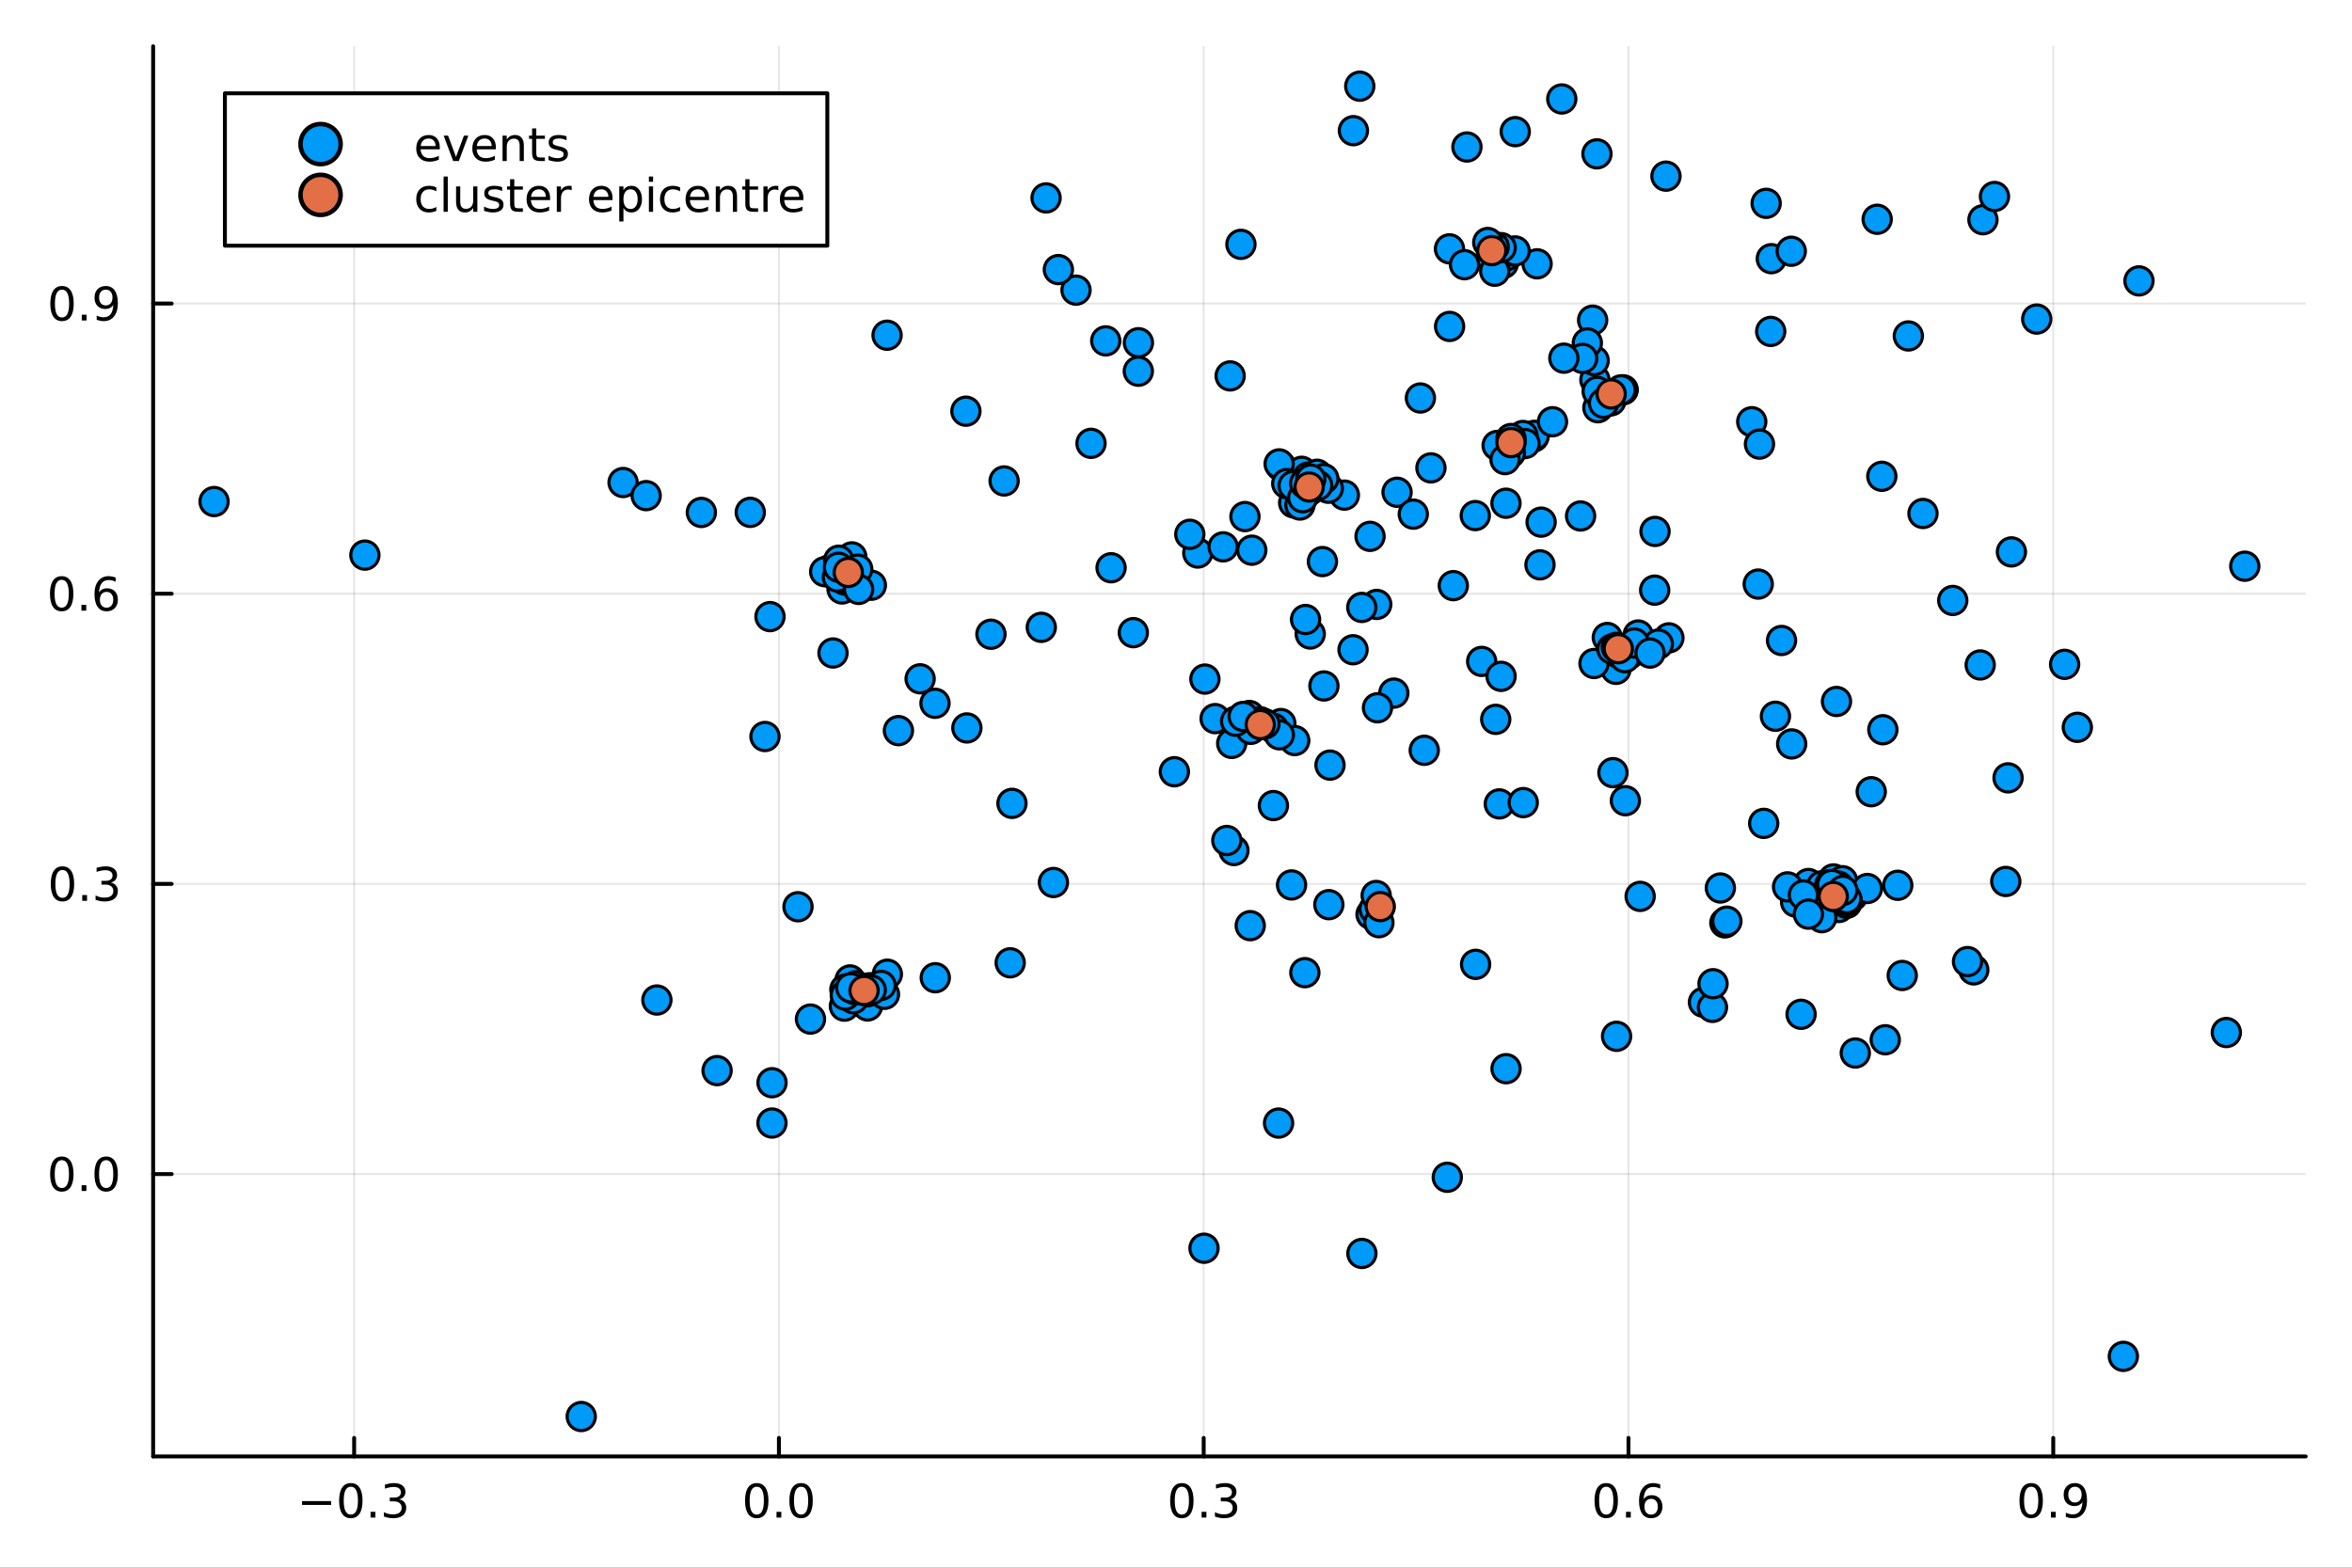 <?xml version="1.0" encoding="utf-8"?>
<svg xmlns="http://www.w3.org/2000/svg" xmlns:xlink="http://www.w3.org/1999/xlink" width="600" height="400" viewBox="0 0 2400 1600">
<rect x="0" y="0" width="2400" height="1600" fill="#333333" stroke="none"/>
<defs>
  <clipPath id="clip210">
    <rect x="0" y="0" width="2400" height="1600"/>
  </clipPath>
</defs>
<path clip-path="url(#clip210)" d="M0 1600 L2400 1600 L2400 0 L0 0  Z" fill="#ffffff" fill-rule="evenodd" fill-opacity="1"/>
<defs>
  <clipPath id="clip211">
    <rect x="480" y="0" width="1681" height="1600"/>
  </clipPath>
</defs>
<path clip-path="url(#clip210)" d="M156.274 1486.45 L2352.76 1486.45 L2352.76 47.244 L156.274 47.244  Z" fill="#ffffff" fill-rule="evenodd" fill-opacity="1"/>
<defs>
  <clipPath id="clip212">
    <rect x="156" y="47" width="2197" height="1440"/>
  </clipPath>
</defs>
<polyline clip-path="url(#clip212)" style="stroke:#000000; stroke-linecap:round; stroke-linejoin:round; stroke-width:2; stroke-opacity:0.1; fill:none" points="361.37,1486.45 361.37,47.244 "/>
<polyline clip-path="url(#clip212)" style="stroke:#000000; stroke-linecap:round; stroke-linejoin:round; stroke-width:2; stroke-opacity:0.1; fill:none" points="794.816,1486.45 794.816,47.244 "/>
<polyline clip-path="url(#clip212)" style="stroke:#000000; stroke-linecap:round; stroke-linejoin:round; stroke-width:2; stroke-opacity:0.1; fill:none" points="1228.26,1486.45 1228.26,47.244 "/>
<polyline clip-path="url(#clip212)" style="stroke:#000000; stroke-linecap:round; stroke-linejoin:round; stroke-width:2; stroke-opacity:0.1; fill:none" points="1661.71,1486.45 1661.71,47.244 "/>
<polyline clip-path="url(#clip212)" style="stroke:#000000; stroke-linecap:round; stroke-linejoin:round; stroke-width:2; stroke-opacity:0.1; fill:none" points="2095.15,1486.45 2095.15,47.244 "/>
<polyline clip-path="url(#clip212)" style="stroke:#000000; stroke-linecap:round; stroke-linejoin:round; stroke-width:2; stroke-opacity:0.1; fill:none" points="156.274,1198.26 2352.76,1198.26 "/>
<polyline clip-path="url(#clip212)" style="stroke:#000000; stroke-linecap:round; stroke-linejoin:round; stroke-width:2; stroke-opacity:0.1; fill:none" points="156.274,902.111 2352.76,902.111 "/>
<polyline clip-path="url(#clip212)" style="stroke:#000000; stroke-linecap:round; stroke-linejoin:round; stroke-width:2; stroke-opacity:0.1; fill:none" points="156.274,605.959 2352.76,605.959 "/>
<polyline clip-path="url(#clip212)" style="stroke:#000000; stroke-linecap:round; stroke-linejoin:round; stroke-width:2; stroke-opacity:0.1; fill:none" points="156.274,309.807 2352.76,309.807 "/>
<polyline clip-path="url(#clip210)" style="stroke:#000000; stroke-linecap:round; stroke-linejoin:round; stroke-width:4; stroke-opacity:1; fill:none" points="156.274,1486.45 2352.76,1486.45 "/>
<polyline clip-path="url(#clip210)" style="stroke:#000000; stroke-linecap:round; stroke-linejoin:round; stroke-width:4; stroke-opacity:1; fill:none" points="361.37,1486.45 361.37,1467.55 "/>
<polyline clip-path="url(#clip210)" style="stroke:#000000; stroke-linecap:round; stroke-linejoin:round; stroke-width:4; stroke-opacity:1; fill:none" points="794.816,1486.45 794.816,1467.55 "/>
<polyline clip-path="url(#clip210)" style="stroke:#000000; stroke-linecap:round; stroke-linejoin:round; stroke-width:4; stroke-opacity:1; fill:none" points="1228.26,1486.45 1228.26,1467.55 "/>
<polyline clip-path="url(#clip210)" style="stroke:#000000; stroke-linecap:round; stroke-linejoin:round; stroke-width:4; stroke-opacity:1; fill:none" points="1661.71,1486.45 1661.71,1467.55 "/>
<polyline clip-path="url(#clip210)" style="stroke:#000000; stroke-linecap:round; stroke-linejoin:round; stroke-width:4; stroke-opacity:1; fill:none" points="2095.15,1486.45 2095.15,1467.55 "/>
<path clip-path="url(#clip210)" d="M308.222 1532.02 L337.898 1532.02 L337.898 1535.95 L308.222 1535.95 L308.222 1532.02 Z" fill="#000000" fill-rule="nonzero" fill-opacity="1" /><path clip-path="url(#clip210)" d="M357.991 1517.37 Q354.379 1517.37 352.551 1520.93 Q350.745 1524.47 350.745 1531.6 Q350.745 1538.71 352.551 1542.27 Q354.379 1545.82 357.991 1545.82 Q361.625 1545.82 363.43 1542.27 Q365.259 1538.71 365.259 1531.6 Q365.259 1524.47 363.43 1520.93 Q361.625 1517.37 357.991 1517.37 M357.991 1513.66 Q363.801 1513.66 366.856 1518.27 Q369.935 1522.85 369.935 1531.6 Q369.935 1540.33 366.856 1544.94 Q363.801 1549.52 357.991 1549.52 Q352.18 1549.52 349.102 1544.94 Q346.046 1540.33 346.046 1531.6 Q346.046 1522.85 349.102 1518.27 Q352.18 1513.66 357.991 1513.66 Z" fill="#000000" fill-rule="nonzero" fill-opacity="1" /><path clip-path="url(#clip210)" d="M378.152 1542.97 L383.037 1542.97 L383.037 1548.85 L378.152 1548.85 L378.152 1542.97 Z" fill="#000000" fill-rule="nonzero" fill-opacity="1" /><path clip-path="url(#clip210)" d="M407.388 1530.21 Q410.745 1530.93 412.62 1533.2 Q414.518 1535.47 414.518 1538.8 Q414.518 1543.92 411 1546.72 Q407.481 1549.52 401 1549.52 Q398.824 1549.52 396.509 1549.08 Q394.217 1548.66 391.764 1547.81 L391.764 1543.29 Q393.708 1544.43 396.023 1545.01 Q398.338 1545.58 400.861 1545.58 Q405.259 1545.58 407.55 1543.85 Q409.865 1542.11 409.865 1538.8 Q409.865 1535.75 407.712 1534.03 Q405.583 1532.3 401.763 1532.3 L397.736 1532.3 L397.736 1528.45 L401.949 1528.45 Q405.398 1528.45 407.226 1527.09 Q409.055 1525.7 409.055 1523.11 Q409.055 1520.45 407.157 1519.03 Q405.282 1517.6 401.763 1517.6 Q399.842 1517.6 397.643 1518.01 Q395.444 1518.43 392.805 1519.31 L392.805 1515.14 Q395.467 1514.4 397.782 1514.03 Q400.12 1513.66 402.18 1513.66 Q407.504 1513.66 410.606 1516.09 Q413.708 1518.5 413.708 1522.62 Q413.708 1525.49 412.064 1527.48 Q410.421 1529.45 407.388 1530.21 Z" fill="#000000" fill-rule="nonzero" fill-opacity="1" /><path clip-path="url(#clip210)" d="M772.2 1517.37 Q768.589 1517.37 766.76 1520.93 Q764.955 1524.47 764.955 1531.6 Q764.955 1538.71 766.76 1542.27 Q768.589 1545.82 772.2 1545.82 Q775.834 1545.82 777.64 1542.27 Q779.468 1538.71 779.468 1531.6 Q779.468 1524.47 777.64 1520.93 Q775.834 1517.37 772.2 1517.37 M772.2 1513.66 Q778.01 1513.66 781.066 1518.27 Q784.144 1522.85 784.144 1531.6 Q784.144 1540.33 781.066 1544.94 Q778.01 1549.52 772.2 1549.52 Q766.39 1549.52 763.311 1544.94 Q760.256 1540.33 760.256 1531.6 Q760.256 1522.85 763.311 1518.27 Q766.39 1513.66 772.2 1513.66 Z" fill="#000000" fill-rule="nonzero" fill-opacity="1" /><path clip-path="url(#clip210)" d="M792.362 1542.97 L797.246 1542.97 L797.246 1548.85 L792.362 1548.85 L792.362 1542.97 Z" fill="#000000" fill-rule="nonzero" fill-opacity="1" /><path clip-path="url(#clip210)" d="M817.431 1517.37 Q813.82 1517.37 811.991 1520.93 Q810.186 1524.47 810.186 1531.6 Q810.186 1538.71 811.991 1542.27 Q813.82 1545.82 817.431 1545.82 Q821.065 1545.82 822.871 1542.27 Q824.7 1538.71 824.7 1531.6 Q824.7 1524.47 822.871 1520.93 Q821.065 1517.37 817.431 1517.37 M817.431 1513.66 Q823.241 1513.66 826.297 1518.27 Q829.376 1522.85 829.376 1531.6 Q829.376 1540.33 826.297 1544.94 Q823.241 1549.52 817.431 1549.52 Q811.621 1549.52 808.542 1544.94 Q805.487 1540.33 805.487 1531.6 Q805.487 1522.85 808.542 1518.27 Q811.621 1513.66 817.431 1513.66 Z" fill="#000000" fill-rule="nonzero" fill-opacity="1" /><path clip-path="url(#clip210)" d="M1205.97 1517.37 Q1202.36 1517.37 1200.53 1520.93 Q1198.72 1524.47 1198.72 1531.6 Q1198.72 1538.71 1200.53 1542.27 Q1202.36 1545.82 1205.97 1545.82 Q1209.6 1545.82 1211.41 1542.27 Q1213.24 1538.71 1213.24 1531.6 Q1213.24 1524.47 1211.41 1520.93 Q1209.6 1517.37 1205.97 1517.37 M1205.97 1513.66 Q1211.78 1513.66 1214.84 1518.27 Q1217.91 1522.85 1217.91 1531.6 Q1217.91 1540.33 1214.84 1544.94 Q1211.78 1549.52 1205.97 1549.52 Q1200.16 1549.52 1197.08 1544.94 Q1194.03 1540.33 1194.03 1531.6 Q1194.03 1522.85 1197.08 1518.27 Q1200.16 1513.66 1205.97 1513.66 Z" fill="#000000" fill-rule="nonzero" fill-opacity="1" /><path clip-path="url(#clip210)" d="M1226.13 1542.97 L1231.02 1542.97 L1231.02 1548.85 L1226.13 1548.85 L1226.13 1542.97 Z" fill="#000000" fill-rule="nonzero" fill-opacity="1" /><path clip-path="url(#clip210)" d="M1255.37 1530.21 Q1258.72 1530.93 1260.6 1533.2 Q1262.5 1535.47 1262.5 1538.8 Q1262.5 1543.92 1258.98 1546.72 Q1255.46 1549.52 1248.98 1549.52 Q1246.8 1549.52 1244.49 1549.08 Q1242.2 1548.66 1239.74 1547.81 L1239.74 1543.29 Q1241.69 1544.43 1244 1545.01 Q1246.32 1545.58 1248.84 1545.58 Q1253.24 1545.58 1255.53 1543.85 Q1257.84 1542.11 1257.84 1538.8 Q1257.84 1535.75 1255.69 1534.03 Q1253.56 1532.3 1249.74 1532.3 L1245.71 1532.3 L1245.71 1528.45 L1249.93 1528.45 Q1253.38 1528.45 1255.21 1527.09 Q1257.03 1525.7 1257.03 1523.11 Q1257.03 1520.45 1255.14 1519.03 Q1253.26 1517.6 1249.74 1517.6 Q1247.82 1517.6 1245.62 1518.01 Q1243.42 1518.43 1240.78 1519.31 L1240.78 1515.14 Q1243.45 1514.4 1245.76 1514.03 Q1248.1 1513.66 1250.16 1513.66 Q1255.48 1513.66 1258.58 1516.09 Q1261.69 1518.5 1261.69 1522.62 Q1261.69 1525.49 1260.04 1527.48 Q1258.4 1529.45 1255.37 1530.21 Z" fill="#000000" fill-rule="nonzero" fill-opacity="1" /><path clip-path="url(#clip210)" d="M1639.01 1517.37 Q1635.4 1517.37 1633.57 1520.93 Q1631.76 1524.47 1631.76 1531.6 Q1631.76 1538.71 1633.57 1542.27 Q1635.4 1545.82 1639.01 1545.82 Q1642.64 1545.82 1644.45 1542.27 Q1646.28 1538.71 1646.28 1531.6 Q1646.28 1524.47 1644.45 1520.93 Q1642.64 1517.37 1639.01 1517.37 M1639.01 1513.66 Q1644.82 1513.66 1647.88 1518.27 Q1650.95 1522.85 1650.95 1531.6 Q1650.95 1540.33 1647.88 1544.94 Q1644.82 1549.52 1639.01 1549.52 Q1633.2 1549.52 1630.12 1544.94 Q1627.07 1540.33 1627.07 1531.6 Q1627.07 1522.85 1630.12 1518.27 Q1633.2 1513.66 1639.01 1513.66 Z" fill="#000000" fill-rule="nonzero" fill-opacity="1" /><path clip-path="url(#clip210)" d="M1659.17 1542.97 L1664.06 1542.97 L1664.06 1548.85 L1659.17 1548.85 L1659.17 1542.97 Z" fill="#000000" fill-rule="nonzero" fill-opacity="1" /><path clip-path="url(#clip210)" d="M1684.82 1529.7 Q1681.67 1529.7 1679.82 1531.86 Q1677.99 1534.01 1677.99 1537.76 Q1677.99 1541.49 1679.82 1543.66 Q1681.67 1545.82 1684.82 1545.82 Q1687.97 1545.82 1689.8 1543.66 Q1691.65 1541.49 1691.65 1537.76 Q1691.65 1534.01 1689.8 1531.86 Q1687.97 1529.7 1684.82 1529.7 M1694.1 1515.05 L1694.1 1519.31 Q1692.34 1518.48 1690.54 1518.04 Q1688.75 1517.6 1687 1517.6 Q1682.37 1517.6 1679.91 1520.72 Q1677.48 1523.85 1677.13 1530.17 Q1678.5 1528.15 1680.56 1527.09 Q1682.62 1526 1685.1 1526 Q1690.31 1526 1693.32 1529.17 Q1696.35 1532.32 1696.35 1537.76 Q1696.35 1543.08 1693.2 1546.3 Q1690.05 1549.52 1684.82 1549.52 Q1678.82 1549.52 1675.65 1544.94 Q1672.48 1540.33 1672.48 1531.6 Q1672.48 1523.41 1676.37 1518.55 Q1680.26 1513.66 1686.81 1513.66 Q1688.57 1513.66 1690.35 1514.01 Q1692.16 1514.36 1694.1 1515.05 Z" fill="#000000" fill-rule="nonzero" fill-opacity="1" /><path clip-path="url(#clip210)" d="M2072.63 1517.37 Q2069.02 1517.37 2067.19 1520.93 Q2065.38 1524.47 2065.38 1531.6 Q2065.38 1538.71 2067.19 1542.27 Q2069.02 1545.82 2072.63 1545.82 Q2076.26 1545.82 2078.07 1542.27 Q2079.9 1538.71 2079.9 1531.6 Q2079.9 1524.47 2078.07 1520.93 Q2076.26 1517.37 2072.63 1517.37 M2072.63 1513.66 Q2078.44 1513.66 2081.49 1518.27 Q2084.57 1522.85 2084.57 1531.6 Q2084.57 1540.33 2081.49 1544.94 Q2078.44 1549.52 2072.63 1549.52 Q2066.82 1549.52 2063.74 1544.94 Q2060.68 1540.33 2060.68 1531.6 Q2060.68 1522.85 2063.74 1518.27 Q2066.82 1513.66 2072.63 1513.66 Z" fill="#000000" fill-rule="nonzero" fill-opacity="1" /><path clip-path="url(#clip210)" d="M2092.79 1542.97 L2097.67 1542.97 L2097.67 1548.85 L2092.79 1548.85 L2092.79 1542.97 Z" fill="#000000" fill-rule="nonzero" fill-opacity="1" /><path clip-path="url(#clip210)" d="M2108 1548.13 L2108 1543.87 Q2109.76 1544.7 2111.56 1545.14 Q2113.37 1545.58 2115.11 1545.58 Q2119.74 1545.58 2122.17 1542.48 Q2124.62 1539.36 2124.97 1533.01 Q2123.62 1535.01 2121.56 1536.07 Q2119.5 1537.13 2117 1537.13 Q2111.82 1537.13 2108.79 1534.01 Q2105.78 1530.86 2105.78 1525.42 Q2105.78 1520.1 2108.92 1516.88 Q2112.07 1513.66 2117.3 1513.66 Q2123.3 1513.66 2126.45 1518.27 Q2129.62 1522.85 2129.62 1531.6 Q2129.62 1539.77 2125.73 1544.66 Q2121.86 1549.52 2115.31 1549.52 Q2113.55 1549.52 2111.75 1549.17 Q2109.94 1548.82 2108 1548.13 M2117.3 1533.48 Q2120.45 1533.48 2122.28 1531.32 Q2124.13 1529.17 2124.13 1525.42 Q2124.13 1521.7 2122.28 1519.54 Q2120.45 1517.37 2117.3 1517.37 Q2114.16 1517.37 2112.3 1519.54 Q2110.48 1521.7 2110.48 1525.42 Q2110.48 1529.17 2112.3 1531.32 Q2114.16 1533.48 2117.3 1533.48 Z" fill="#000000" fill-rule="nonzero" fill-opacity="1" /><polyline clip-path="url(#clip210)" style="stroke:#000000; stroke-linecap:round; stroke-linejoin:round; stroke-width:4; stroke-opacity:1; fill:none" points="156.274,1486.45 156.274,47.244 "/>
<polyline clip-path="url(#clip210)" style="stroke:#000000; stroke-linecap:round; stroke-linejoin:round; stroke-width:4; stroke-opacity:1; fill:none" points="156.274,1198.26 175.172,1198.26 "/>
<polyline clip-path="url(#clip210)" style="stroke:#000000; stroke-linecap:round; stroke-linejoin:round; stroke-width:4; stroke-opacity:1; fill:none" points="156.274,902.111 175.172,902.111 "/>
<polyline clip-path="url(#clip210)" style="stroke:#000000; stroke-linecap:round; stroke-linejoin:round; stroke-width:4; stroke-opacity:1; fill:none" points="156.274,605.959 175.172,605.959 "/>
<polyline clip-path="url(#clip210)" style="stroke:#000000; stroke-linecap:round; stroke-linejoin:round; stroke-width:4; stroke-opacity:1; fill:none" points="156.274,309.807 175.172,309.807 "/>
<path clip-path="url(#clip210)" d="M63.099 1184.06 Q59.487 1184.06 57.659 1187.63 Q55.853 1191.17 55.853 1198.3 Q55.853 1205.4 57.659 1208.97 Q59.487 1212.51 63.099 1212.51 Q66.733 1212.51 68.538 1208.97 Q70.367 1205.4 70.367 1198.3 Q70.367 1191.17 68.538 1187.63 Q66.733 1184.06 63.099 1184.06 M63.099 1180.36 Q68.909 1180.36 71.964 1184.96 Q75.043 1189.55 75.043 1198.3 Q75.043 1207.02 71.964 1211.63 Q68.909 1216.21 63.099 1216.21 Q57.288 1216.21 54.21 1211.63 Q51.154 1207.02 51.154 1198.3 Q51.154 1189.55 54.21 1184.96 Q57.288 1180.36 63.099 1180.36 Z" fill="#000000" fill-rule="nonzero" fill-opacity="1" /><path clip-path="url(#clip210)" d="M83.26 1209.66 L88.145 1209.66 L88.145 1215.54 L83.26 1215.54 L83.26 1209.66 Z" fill="#000000" fill-rule="nonzero" fill-opacity="1" /><path clip-path="url(#clip210)" d="M108.33 1184.06 Q104.719 1184.06 102.89 1187.63 Q101.084 1191.17 101.084 1198.3 Q101.084 1205.4 102.89 1208.97 Q104.719 1212.51 108.33 1212.51 Q111.964 1212.51 113.77 1208.97 Q115.598 1205.4 115.598 1198.3 Q115.598 1191.17 113.77 1187.63 Q111.964 1184.06 108.33 1184.06 M108.33 1180.36 Q114.14 1180.36 117.195 1184.96 Q120.274 1189.55 120.274 1198.3 Q120.274 1207.02 117.195 1211.63 Q114.14 1216.21 108.33 1216.21 Q102.52 1216.21 99.441 1211.63 Q96.385 1207.02 96.385 1198.3 Q96.385 1189.55 99.441 1184.96 Q102.52 1180.36 108.33 1180.36 Z" fill="#000000" fill-rule="nonzero" fill-opacity="1" /><path clip-path="url(#clip210)" d="M63.747 887.909 Q60.136 887.909 58.307 891.474 Q56.501 895.016 56.501 902.145 Q56.501 909.252 58.307 912.816 Q60.136 916.358 63.747 916.358 Q67.381 916.358 69.186 912.816 Q71.015 909.252 71.015 902.145 Q71.015 895.016 69.186 891.474 Q67.381 887.909 63.747 887.909 M63.747 884.206 Q69.557 884.206 72.612 888.812 Q75.691 893.395 75.691 902.145 Q75.691 910.872 72.612 915.479 Q69.557 920.062 63.747 920.062 Q57.937 920.062 54.858 915.479 Q51.802 910.872 51.802 902.145 Q51.802 893.395 54.858 888.812 Q57.937 884.206 63.747 884.206 Z" fill="#000000" fill-rule="nonzero" fill-opacity="1" /><path clip-path="url(#clip210)" d="M83.909 913.511 L88.793 913.511 L88.793 919.391 L83.909 919.391 L83.909 913.511 Z" fill="#000000" fill-rule="nonzero" fill-opacity="1" /><path clip-path="url(#clip210)" d="M113.145 900.756 Q116.501 901.474 118.376 903.742 Q120.274 906.011 120.274 909.344 Q120.274 914.46 116.756 917.261 Q113.237 920.062 106.756 920.062 Q104.58 920.062 102.265 919.622 Q99.973 919.205 97.52 918.349 L97.52 913.835 Q99.464 914.969 101.779 915.548 Q104.094 916.127 106.617 916.127 Q111.015 916.127 113.307 914.391 Q115.621 912.654 115.621 909.344 Q115.621 906.289 113.469 904.576 Q111.339 902.84 107.52 902.84 L103.492 902.84 L103.492 898.997 L107.705 898.997 Q111.154 898.997 112.983 897.631 Q114.811 896.242 114.811 893.65 Q114.811 890.988 112.913 889.576 Q111.038 888.141 107.52 888.141 Q105.598 888.141 103.399 888.557 Q101.2 888.974 98.561 889.854 L98.561 885.687 Q101.223 884.946 103.538 884.576 Q105.876 884.206 107.936 884.206 Q113.26 884.206 116.362 886.636 Q119.464 889.043 119.464 893.164 Q119.464 896.034 117.82 898.025 Q116.177 899.992 113.145 900.756 Z" fill="#000000" fill-rule="nonzero" fill-opacity="1" /><path clip-path="url(#clip210)" d="M62.937 591.757 Q59.325 591.757 57.497 595.322 Q55.691 598.864 55.691 605.993 Q55.691 613.1 57.497 616.664 Q59.325 620.206 62.937 620.206 Q66.571 620.206 68.376 616.664 Q70.205 613.1 70.205 605.993 Q70.205 598.864 68.376 595.322 Q66.571 591.757 62.937 591.757 M62.937 588.054 Q68.747 588.054 71.802 592.66 Q74.881 597.243 74.881 605.993 Q74.881 614.72 71.802 619.327 Q68.747 623.91 62.937 623.91 Q57.126 623.91 54.048 619.327 Q50.992 614.72 50.992 605.993 Q50.992 597.243 54.048 592.66 Q57.126 588.054 62.937 588.054 Z" fill="#000000" fill-rule="nonzero" fill-opacity="1" /><path clip-path="url(#clip210)" d="M83.098 617.359 L87.983 617.359 L87.983 623.239 L83.098 623.239 L83.098 617.359 Z" fill="#000000" fill-rule="nonzero" fill-opacity="1" /><path clip-path="url(#clip210)" d="M108.746 604.095 Q105.598 604.095 103.746 606.248 Q101.918 608.401 101.918 612.151 Q101.918 615.877 103.746 618.053 Q105.598 620.206 108.746 620.206 Q111.895 620.206 113.723 618.053 Q115.575 615.877 115.575 612.151 Q115.575 608.401 113.723 606.248 Q111.895 604.095 108.746 604.095 M118.029 589.442 L118.029 593.702 Q116.27 592.868 114.464 592.429 Q112.682 591.989 110.922 591.989 Q106.293 591.989 103.839 595.114 Q101.409 598.239 101.061 604.558 Q102.427 602.544 104.487 601.479 Q106.547 600.391 109.024 600.391 Q114.233 600.391 117.242 603.563 Q120.274 606.711 120.274 612.151 Q120.274 617.475 117.126 620.692 Q113.978 623.91 108.746 623.91 Q102.751 623.91 99.58 619.327 Q96.409 614.72 96.409 605.993 Q96.409 597.799 100.297 592.938 Q104.186 588.054 110.737 588.054 Q112.496 588.054 114.279 588.401 Q116.084 588.748 118.029 589.442 Z" fill="#000000" fill-rule="nonzero" fill-opacity="1" /><path clip-path="url(#clip210)" d="M63.284 295.605 Q59.673 295.605 57.844 299.17 Q56.038 302.712 56.038 309.841 Q56.038 316.948 57.844 320.513 Q59.673 324.054 63.284 324.054 Q66.918 324.054 68.724 320.513 Q70.552 316.948 70.552 309.841 Q70.552 302.712 68.724 299.17 Q66.918 295.605 63.284 295.605 M63.284 291.902 Q69.094 291.902 72.149 296.508 Q75.228 301.091 75.228 309.841 Q75.228 318.568 72.149 323.175 Q69.094 327.758 63.284 327.758 Q57.474 327.758 54.395 323.175 Q51.339 318.568 51.339 309.841 Q51.339 301.091 54.395 296.508 Q57.474 291.902 63.284 291.902 Z" fill="#000000" fill-rule="nonzero" fill-opacity="1" /><path clip-path="url(#clip210)" d="M83.446 321.207 L88.33 321.207 L88.33 327.087 L83.446 327.087 L83.446 321.207 Z" fill="#000000" fill-rule="nonzero" fill-opacity="1" /><path clip-path="url(#clip210)" d="M98.654 326.369 L98.654 322.11 Q100.413 322.943 102.219 323.383 Q104.024 323.823 105.76 323.823 Q110.39 323.823 112.82 320.721 Q115.274 317.596 115.621 311.253 Q114.279 313.244 112.219 314.309 Q110.158 315.374 107.658 315.374 Q102.473 315.374 99.441 312.249 Q96.432 309.101 96.432 303.661 Q96.432 298.337 99.58 295.119 Q102.728 291.902 107.959 291.902 Q113.955 291.902 117.103 296.508 Q120.274 301.091 120.274 309.841 Q120.274 318.013 116.385 322.897 Q112.52 327.758 105.969 327.758 Q104.209 327.758 102.404 327.411 Q100.598 327.063 98.654 326.369 M107.959 311.716 Q111.108 311.716 112.936 309.563 Q114.788 307.411 114.788 303.661 Q114.788 299.934 112.936 297.781 Q111.108 295.605 107.959 295.605 Q104.811 295.605 102.959 297.781 Q101.131 299.934 101.131 303.661 Q101.131 307.411 102.959 309.563 Q104.811 311.716 107.959 311.716 Z" fill="#000000" fill-rule="nonzero" fill-opacity="1" /><circle clip-path="url(#clip212)" cx="1572.57" cy="532.902" r="14.4" fill="#009af9" fill-rule="evenodd" fill-opacity="1" stroke="#000000" stroke-opacity="1" stroke-width="3.2"/>
<circle clip-path="url(#clip212)" cx="1625.13" cy="326.761" r="14.4" fill="#009af9" fill-rule="evenodd" fill-opacity="1" stroke="#000000" stroke-opacity="1" stroke-width="3.2"/>
<circle clip-path="url(#clip212)" cx="1658.54" cy="817.204" r="14.4" fill="#009af9" fill-rule="evenodd" fill-opacity="1" stroke="#000000" stroke-opacity="1" stroke-width="3.2"/>
<circle clip-path="url(#clip212)" cx="1524.67" cy="255.56" r="14.4" fill="#009af9" fill-rule="evenodd" fill-opacity="1" stroke="#000000" stroke-opacity="1" stroke-width="3.2"/>
<circle clip-path="url(#clip212)" cx="865.037" cy="575.261" r="14.4" fill="#009af9" fill-rule="evenodd" fill-opacity="1" stroke="#000000" stroke-opacity="1" stroke-width="3.2"/>
<circle clip-path="url(#clip212)" cx="1307" cy="738.464" r="14.4" fill="#009af9" fill-rule="evenodd" fill-opacity="1" stroke="#000000" stroke-opacity="1" stroke-width="3.2"/>
<circle clip-path="url(#clip212)" cx="1648.95" cy="683.132" r="14.4" fill="#009af9" fill-rule="evenodd" fill-opacity="1" stroke="#000000" stroke-opacity="1" stroke-width="3.2"/>
<circle clip-path="url(#clip212)" cx="1320.07" cy="513.25" r="14.4" fill="#009af9" fill-rule="evenodd" fill-opacity="1" stroke="#000000" stroke-opacity="1" stroke-width="3.2"/>
<circle clip-path="url(#clip212)" cx="1267.94" cy="743.152" r="14.4" fill="#009af9" fill-rule="evenodd" fill-opacity="1" stroke="#000000" stroke-opacity="1" stroke-width="3.2"/>
<circle clip-path="url(#clip212)" cx="1371.81" cy="505.309" r="14.4" fill="#009af9" fill-rule="evenodd" fill-opacity="1" stroke="#000000" stroke-opacity="1" stroke-width="3.2"/>
<circle clip-path="url(#clip212)" cx="1306.85" cy="475.542" r="14.4" fill="#009af9" fill-rule="evenodd" fill-opacity="1" stroke="#000000" stroke-opacity="1" stroke-width="3.2"/>
<circle clip-path="url(#clip212)" cx="2106.76" cy="678.037" r="14.4" fill="#009af9" fill-rule="evenodd" fill-opacity="1" stroke="#000000" stroke-opacity="1" stroke-width="3.2"/>
<circle clip-path="url(#clip212)" cx="1627.46" cy="387.646" r="14.4" fill="#009af9" fill-rule="evenodd" fill-opacity="1" stroke="#000000" stroke-opacity="1" stroke-width="3.2"/>
<circle clip-path="url(#clip212)" cx="1397.99" cy="547.409" r="14.4" fill="#009af9" fill-rule="evenodd" fill-opacity="1" stroke="#000000" stroke-opacity="1" stroke-width="3.2"/>
<circle clip-path="url(#clip212)" cx="1161.65" cy="349.789" r="14.4" fill="#009af9" fill-rule="evenodd" fill-opacity="1" stroke="#000000" stroke-opacity="1" stroke-width="3.2"/>
<circle clip-path="url(#clip212)" cx="1222.24" cy="564.428" r="14.4" fill="#009af9" fill-rule="evenodd" fill-opacity="1" stroke="#000000" stroke-opacity="1" stroke-width="3.2"/>
<circle clip-path="url(#clip212)" cx="1255.26" cy="383.656" r="14.4" fill="#009af9" fill-rule="evenodd" fill-opacity="1" stroke="#000000" stroke-opacity="1" stroke-width="3.2"/>
<circle clip-path="url(#clip212)" cx="1274.87" cy="730.233" r="14.4" fill="#009af9" fill-rule="evenodd" fill-opacity="1" stroke="#000000" stroke-opacity="1" stroke-width="3.2"/>
<circle clip-path="url(#clip212)" cx="1266.24" cy="249.376" r="14.4" fill="#009af9" fill-rule="evenodd" fill-opacity="1" stroke="#000000" stroke-opacity="1" stroke-width="3.2"/>
<circle clip-path="url(#clip212)" cx="2020.62" cy="678.662" r="14.4" fill="#009af9" fill-rule="evenodd" fill-opacity="1" stroke="#000000" stroke-opacity="1" stroke-width="3.2"/>
<circle clip-path="url(#clip212)" cx="1074.91" cy="900.689" r="14.4" fill="#009af9" fill-rule="evenodd" fill-opacity="1" stroke="#000000" stroke-opacity="1" stroke-width="3.2"/>
<circle clip-path="url(#clip212)" cx="1357.16" cy="780.882" r="14.4" fill="#009af9" fill-rule="evenodd" fill-opacity="1" stroke="#000000" stroke-opacity="1" stroke-width="3.2"/>
<circle clip-path="url(#clip212)" cx="1649.58" cy="1057.67" r="14.4" fill="#009af9" fill-rule="evenodd" fill-opacity="1" stroke="#000000" stroke-opacity="1" stroke-width="3.2"/>
<circle clip-path="url(#clip212)" cx="1837.84" cy="1035.19" r="14.4" fill="#009af9" fill-rule="evenodd" fill-opacity="1" stroke="#000000" stroke-opacity="1" stroke-width="3.2"/>
<circle clip-path="url(#clip212)" cx="1787.49" cy="430.415" r="14.4" fill="#009af9" fill-rule="evenodd" fill-opacity="1" stroke="#000000" stroke-opacity="1" stroke-width="3.2"/>
<circle clip-path="url(#clip212)" cx="1453.34" cy="765.753" r="14.4" fill="#009af9" fill-rule="evenodd" fill-opacity="1" stroke="#000000" stroke-opacity="1" stroke-width="3.2"/>
<circle clip-path="url(#clip212)" cx="1534.34" cy="263.479" r="14.4" fill="#009af9" fill-rule="evenodd" fill-opacity="1" stroke="#000000" stroke-opacity="1" stroke-width="3.2"/>
<circle clip-path="url(#clip212)" cx="938.913" cy="692.809" r="14.4" fill="#009af9" fill-rule="evenodd" fill-opacity="1" stroke="#000000" stroke-opacity="1" stroke-width="3.2"/>
<circle clip-path="url(#clip212)" cx="1011.18" cy="647.297" r="14.4" fill="#009af9" fill-rule="evenodd" fill-opacity="1" stroke="#000000" stroke-opacity="1" stroke-width="3.2"/>
<circle clip-path="url(#clip212)" cx="1476.82" cy="1201.54" r="14.4" fill="#009af9" fill-rule="evenodd" fill-opacity="1" stroke="#000000" stroke-opacity="1" stroke-width="3.2"/>
<circle clip-path="url(#clip212)" cx="1511.91" cy="675.035" r="14.4" fill="#009af9" fill-rule="evenodd" fill-opacity="1" stroke="#000000" stroke-opacity="1" stroke-width="3.2"/>
<circle clip-path="url(#clip212)" cx="785.708" cy="629.321" r="14.4" fill="#009af9" fill-rule="evenodd" fill-opacity="1" stroke="#000000" stroke-opacity="1" stroke-width="3.2"/>
<circle clip-path="url(#clip212)" cx="780.584" cy="751.682" r="14.4" fill="#009af9" fill-rule="evenodd" fill-opacity="1" stroke="#000000" stroke-opacity="1" stroke-width="3.2"/>
<circle clip-path="url(#clip212)" cx="1531.72" cy="690.287" r="14.4" fill="#009af9" fill-rule="evenodd" fill-opacity="1" stroke="#000000" stroke-opacity="1" stroke-width="3.2"/>
<circle clip-path="url(#clip212)" cx="1198.35" cy="787.639" r="14.4" fill="#009af9" fill-rule="evenodd" fill-opacity="1" stroke="#000000" stroke-opacity="1" stroke-width="3.2"/>
<circle clip-path="url(#clip212)" cx="635.799" cy="492.45" r="14.4" fill="#009af9" fill-rule="evenodd" fill-opacity="1" stroke="#000000" stroke-opacity="1" stroke-width="3.2"/>
<circle clip-path="url(#clip212)" cx="1867.14" cy="913.299" r="14.4" fill="#009af9" fill-rule="evenodd" fill-opacity="1" stroke="#000000" stroke-opacity="1" stroke-width="3.2"/>
<circle clip-path="url(#clip212)" cx="1760.05" cy="941.906" r="14.4" fill="#009af9" fill-rule="evenodd" fill-opacity="1" stroke="#000000" stroke-opacity="1" stroke-width="3.2"/>
<circle clip-path="url(#clip212)" cx="1270.35" cy="527.207" r="14.4" fill="#009af9" fill-rule="evenodd" fill-opacity="1" stroke="#000000" stroke-opacity="1" stroke-width="3.2"/>
<circle clip-path="url(#clip212)" cx="1962.21" cy="524.058" r="14.4" fill="#009af9" fill-rule="evenodd" fill-opacity="1" stroke="#000000" stroke-opacity="1" stroke-width="3.2"/>
<circle clip-path="url(#clip212)" cx="670.288" cy="1020.63" r="14.4" fill="#009af9" fill-rule="evenodd" fill-opacity="1" stroke="#000000" stroke-opacity="1" stroke-width="3.2"/>
<circle clip-path="url(#clip212)" cx="1479.06" cy="253.97" r="14.4" fill="#009af9" fill-rule="evenodd" fill-opacity="1" stroke="#000000" stroke-opacity="1" stroke-width="3.2"/>
<circle clip-path="url(#clip212)" cx="1992.62" cy="612.832" r="14.4" fill="#009af9" fill-rule="evenodd" fill-opacity="1" stroke="#000000" stroke-opacity="1" stroke-width="3.2"/>
<circle clip-path="url(#clip212)" cx="1571.43" cy="576.467" r="14.4" fill="#009af9" fill-rule="evenodd" fill-opacity="1" stroke="#000000" stroke-opacity="1" stroke-width="3.2"/>
<circle clip-path="url(#clip212)" cx="1673.62" cy="914.846" r="14.4" fill="#009af9" fill-rule="evenodd" fill-opacity="1" stroke="#000000" stroke-opacity="1" stroke-width="3.2"/>
<circle clip-path="url(#clip212)" cx="1859.6" cy="912.019" r="14.4" fill="#009af9" fill-rule="evenodd" fill-opacity="1" stroke="#000000" stroke-opacity="1" stroke-width="3.2"/>
<circle clip-path="url(#clip212)" cx="861.618" cy="1026.89" r="14.4" fill="#009af9" fill-rule="evenodd" fill-opacity="1" stroke="#000000" stroke-opacity="1" stroke-width="3.2"/>
<circle clip-path="url(#clip212)" cx="859.218" cy="601.099" r="14.4" fill="#009af9" fill-rule="evenodd" fill-opacity="1" stroke="#000000" stroke-opacity="1" stroke-width="3.2"/>
<circle clip-path="url(#clip212)" cx="1857.34" cy="920.578" r="14.4" fill="#009af9" fill-rule="evenodd" fill-opacity="1" stroke="#000000" stroke-opacity="1" stroke-width="3.2"/>
<circle clip-path="url(#clip212)" cx="1876.4" cy="926.186" r="14.4" fill="#009af9" fill-rule="evenodd" fill-opacity="1" stroke="#000000" stroke-opacity="1" stroke-width="3.2"/>
<circle clip-path="url(#clip212)" cx="1565.04" cy="445.945" r="14.4" fill="#009af9" fill-rule="evenodd" fill-opacity="1" stroke="#000000" stroke-opacity="1" stroke-width="3.2"/>
<circle clip-path="url(#clip212)" cx="1876.79" cy="910.949" r="14.4" fill="#009af9" fill-rule="evenodd" fill-opacity="1" stroke="#000000" stroke-opacity="1" stroke-width="3.2"/>
<circle clip-path="url(#clip212)" cx="1032.63" cy="819.916" r="14.4" fill="#009af9" fill-rule="evenodd" fill-opacity="1" stroke="#000000" stroke-opacity="1" stroke-width="3.2"/>
<circle clip-path="url(#clip212)" cx="1529.89" cy="820.47" r="14.4" fill="#009af9" fill-rule="evenodd" fill-opacity="1" stroke="#000000" stroke-opacity="1" stroke-width="3.2"/>
<circle clip-path="url(#clip212)" cx="1156.45" cy="645.695" r="14.4" fill="#009af9" fill-rule="evenodd" fill-opacity="1" stroke="#000000" stroke-opacity="1" stroke-width="3.2"/>
<circle clip-path="url(#clip212)" cx="1832.26" cy="920.663" r="14.4" fill="#009af9" fill-rule="evenodd" fill-opacity="1" stroke="#000000" stroke-opacity="1" stroke-width="3.2"/>
<circle clip-path="url(#clip212)" cx="1845.32" cy="901.726" r="14.4" fill="#009af9" fill-rule="evenodd" fill-opacity="1" stroke="#000000" stroke-opacity="1" stroke-width="3.2"/>
<circle clip-path="url(#clip212)" cx="1399" cy="933.204" r="14.4" fill="#009af9" fill-rule="evenodd" fill-opacity="1" stroke="#000000" stroke-opacity="1" stroke-width="3.2"/>
<circle clip-path="url(#clip212)" cx="1317.08" cy="486.288" r="14.4" fill="#009af9" fill-rule="evenodd" fill-opacity="1" stroke="#000000" stroke-opacity="1" stroke-width="3.2"/>
<circle clip-path="url(#clip212)" cx="1402.15" cy="927.773" r="14.4" fill="#009af9" fill-rule="evenodd" fill-opacity="1" stroke="#000000" stroke-opacity="1" stroke-width="3.2"/>
<circle clip-path="url(#clip212)" cx="1229.49" cy="693.073" r="14.4" fill="#009af9" fill-rule="evenodd" fill-opacity="1" stroke="#000000" stroke-opacity="1" stroke-width="3.2"/>
<circle clip-path="url(#clip212)" cx="1404.28" cy="913.944" r="14.4" fill="#009af9" fill-rule="evenodd" fill-opacity="1" stroke="#000000" stroke-opacity="1" stroke-width="3.2"/>
<circle clip-path="url(#clip212)" cx="1643.75" cy="409.125" r="14.4" fill="#009af9" fill-rule="evenodd" fill-opacity="1" stroke="#000000" stroke-opacity="1" stroke-width="3.2"/>
<circle clip-path="url(#clip212)" cx="715.675" cy="522.992" r="14.4" fill="#009af9" fill-rule="evenodd" fill-opacity="1" stroke="#000000" stroke-opacity="1" stroke-width="3.2"/>
<circle clip-path="url(#clip212)" cx="1524.78" cy="258.538" r="14.4" fill="#009af9" fill-rule="evenodd" fill-opacity="1" stroke="#000000" stroke-opacity="1" stroke-width="3.2"/>
<circle clip-path="url(#clip212)" cx="1505.72" cy="984.233" r="14.4" fill="#009af9" fill-rule="evenodd" fill-opacity="1" stroke="#000000" stroke-opacity="1" stroke-width="3.2"/>
<circle clip-path="url(#clip212)" cx="1568.46" cy="269.243" r="14.4" fill="#009af9" fill-rule="evenodd" fill-opacity="1" stroke="#000000" stroke-opacity="1" stroke-width="3.2"/>
<circle clip-path="url(#clip212)" cx="867.398" cy="1000.12" r="14.4" fill="#009af9" fill-rule="evenodd" fill-opacity="1" stroke="#000000" stroke-opacity="1" stroke-width="3.2"/>
<circle clip-path="url(#clip212)" cx="1534.05" cy="268.827" r="14.4" fill="#009af9" fill-rule="evenodd" fill-opacity="1" stroke="#000000" stroke-opacity="1" stroke-width="3.2"/>
<circle clip-path="url(#clip212)" cx="847.589" cy="580.935" r="14.4" fill="#009af9" fill-rule="evenodd" fill-opacity="1" stroke="#000000" stroke-opacity="1" stroke-width="3.2"/>
<circle clip-path="url(#clip212)" cx="1807.46" cy="264.005" r="14.4" fill="#009af9" fill-rule="evenodd" fill-opacity="1" stroke="#000000" stroke-opacity="1" stroke-width="3.2"/>
<circle clip-path="url(#clip212)" cx="916.764" cy="745.68" r="14.4" fill="#009af9" fill-rule="evenodd" fill-opacity="1" stroke="#000000" stroke-opacity="1" stroke-width="3.2"/>
<circle clip-path="url(#clip212)" cx="846.33" cy="584.091" r="14.4" fill="#009af9" fill-rule="evenodd" fill-opacity="1" stroke="#000000" stroke-opacity="1" stroke-width="3.2"/>
<circle clip-path="url(#clip212)" cx="1794.12" cy="596.12" r="14.4" fill="#009af9" fill-rule="evenodd" fill-opacity="1" stroke="#000000" stroke-opacity="1" stroke-width="3.2"/>
<circle clip-path="url(#clip212)" cx="2049.03" cy="793.886" r="14.4" fill="#009af9" fill-rule="evenodd" fill-opacity="1" stroke="#000000" stroke-opacity="1" stroke-width="3.2"/>
<circle clip-path="url(#clip212)" cx="1626.52" cy="677.18" r="14.4" fill="#009af9" fill-rule="evenodd" fill-opacity="1" stroke="#000000" stroke-opacity="1" stroke-width="3.2"/>
<circle clip-path="url(#clip212)" cx="1526.25" cy="734.18" r="14.4" fill="#009af9" fill-rule="evenodd" fill-opacity="1" stroke="#000000" stroke-opacity="1" stroke-width="3.2"/>
<circle clip-path="url(#clip212)" cx="1248.11" cy="558.117" r="14.4" fill="#009af9" fill-rule="evenodd" fill-opacity="1" stroke="#000000" stroke-opacity="1" stroke-width="3.2"/>
<circle clip-path="url(#clip212)" cx="2014.06" cy="989.866" r="14.4" fill="#009af9" fill-rule="evenodd" fill-opacity="1" stroke="#000000" stroke-opacity="1" stroke-width="3.2"/>
<circle clip-path="url(#clip212)" cx="1239.91" cy="733.427" r="14.4" fill="#009af9" fill-rule="evenodd" fill-opacity="1" stroke="#000000" stroke-opacity="1" stroke-width="3.2"/>
<circle clip-path="url(#clip212)" cx="2023.43" cy="224.251" r="14.4" fill="#009af9" fill-rule="evenodd" fill-opacity="1" stroke="#000000" stroke-opacity="1" stroke-width="3.2"/>
<circle clip-path="url(#clip212)" cx="1630.5" cy="416.14" r="14.4" fill="#009af9" fill-rule="evenodd" fill-opacity="1" stroke="#000000" stroke-opacity="1" stroke-width="3.2"/>
<circle clip-path="url(#clip212)" cx="593.112" cy="1445.72" r="14.4" fill="#009af9" fill-rule="evenodd" fill-opacity="1" stroke="#000000" stroke-opacity="1" stroke-width="3.2"/>
<circle clip-path="url(#clip212)" cx="1565.62" cy="444.336" r="14.4" fill="#009af9" fill-rule="evenodd" fill-opacity="1" stroke="#000000" stroke-opacity="1" stroke-width="3.2"/>
<circle clip-path="url(#clip212)" cx="1554.03" cy="444.465" r="14.4" fill="#009af9" fill-rule="evenodd" fill-opacity="1" stroke="#000000" stroke-opacity="1" stroke-width="3.2"/>
<circle clip-path="url(#clip212)" cx="1640.1" cy="650.625" r="14.4" fill="#009af9" fill-rule="evenodd" fill-opacity="1" stroke="#000000" stroke-opacity="1" stroke-width="3.2"/>
<circle clip-path="url(#clip212)" cx="1299.4" cy="743.273" r="14.4" fill="#009af9" fill-rule="evenodd" fill-opacity="1" stroke="#000000" stroke-opacity="1" stroke-width="3.2"/>
<circle clip-path="url(#clip212)" cx="1317.91" cy="903.18" r="14.4" fill="#009af9" fill-rule="evenodd" fill-opacity="1" stroke="#000000" stroke-opacity="1" stroke-width="3.2"/>
<circle clip-path="url(#clip212)" cx="1062.55" cy="640.265" r="14.4" fill="#009af9" fill-rule="evenodd" fill-opacity="1" stroke="#000000" stroke-opacity="1" stroke-width="3.2"/>
<circle clip-path="url(#clip212)" cx="869.212" cy="568.352" r="14.4" fill="#009af9" fill-rule="evenodd" fill-opacity="1" stroke="#000000" stroke-opacity="1" stroke-width="3.2"/>
<circle clip-path="url(#clip212)" cx="1755.47" cy="906.293" r="14.4" fill="#009af9" fill-rule="evenodd" fill-opacity="1" stroke="#000000" stroke-opacity="1" stroke-width="3.2"/>
<circle clip-path="url(#clip212)" cx="873.492" cy="1006.02" r="14.4" fill="#009af9" fill-rule="evenodd" fill-opacity="1" stroke="#000000" stroke-opacity="1" stroke-width="3.2"/>
<circle clip-path="url(#clip212)" cx="1321.16" cy="755.833" r="14.4" fill="#009af9" fill-rule="evenodd" fill-opacity="1" stroke="#000000" stroke-opacity="1" stroke-width="3.2"/>
<circle clip-path="url(#clip212)" cx="1858.87" cy="904.103" r="14.4" fill="#009af9" fill-rule="evenodd" fill-opacity="1" stroke="#000000" stroke-opacity="1" stroke-width="3.2"/>
<circle clip-path="url(#clip212)" cx="1824.04" cy="905.142" r="14.4" fill="#009af9" fill-rule="evenodd" fill-opacity="1" stroke="#000000" stroke-opacity="1" stroke-width="3.2"/>
<circle clip-path="url(#clip212)" cx="1870.88" cy="897.014" r="14.4" fill="#009af9" fill-rule="evenodd" fill-opacity="1" stroke="#000000" stroke-opacity="1" stroke-width="3.2"/>
<circle clip-path="url(#clip212)" cx="1299.39" cy="822.177" r="14.4" fill="#009af9" fill-rule="evenodd" fill-opacity="1" stroke="#000000" stroke-opacity="1" stroke-width="3.2"/>
<circle clip-path="url(#clip212)" cx="1404.83" cy="616.869" r="14.4" fill="#009af9" fill-rule="evenodd" fill-opacity="1" stroke="#000000" stroke-opacity="1" stroke-width="3.2"/>
<circle clip-path="url(#clip212)" cx="865.378" cy="1008.92" r="14.4" fill="#009af9" fill-rule="evenodd" fill-opacity="1" stroke="#000000" stroke-opacity="1" stroke-width="3.2"/>
<circle clip-path="url(#clip212)" cx="1328.19" cy="481.015" r="14.4" fill="#009af9" fill-rule="evenodd" fill-opacity="1" stroke="#000000" stroke-opacity="1" stroke-width="3.2"/>
<circle clip-path="url(#clip212)" cx="841.514" cy="583.439" r="14.4" fill="#009af9" fill-rule="evenodd" fill-opacity="1" stroke="#000000" stroke-opacity="1" stroke-width="3.2"/>
<circle clip-path="url(#clip212)" cx="2078.29" cy="325.636" r="14.4" fill="#009af9" fill-rule="evenodd" fill-opacity="1" stroke="#000000" stroke-opacity="1" stroke-width="3.2"/>
<circle clip-path="url(#clip212)" cx="2007.69" cy="981.404" r="14.4" fill="#009af9" fill-rule="evenodd" fill-opacity="1" stroke="#000000" stroke-opacity="1" stroke-width="3.2"/>
<circle clip-path="url(#clip212)" cx="1828.25" cy="759.269" r="14.4" fill="#009af9" fill-rule="evenodd" fill-opacity="1" stroke="#000000" stroke-opacity="1" stroke-width="3.2"/>
<circle clip-path="url(#clip212)" cx="1626.69" cy="368.058" r="14.4" fill="#009af9" fill-rule="evenodd" fill-opacity="1" stroke="#000000" stroke-opacity="1" stroke-width="3.2"/>
<circle clip-path="url(#clip212)" cx="1527.68" cy="454.645" r="14.4" fill="#009af9" fill-rule="evenodd" fill-opacity="1" stroke="#000000" stroke-opacity="1" stroke-width="3.2"/>
<circle clip-path="url(#clip212)" cx="1941.07" cy="995.572" r="14.4" fill="#009af9" fill-rule="evenodd" fill-opacity="1" stroke="#000000" stroke-opacity="1" stroke-width="3.2"/>
<circle clip-path="url(#clip212)" cx="731.714" cy="1092.68" r="14.4" fill="#009af9" fill-rule="evenodd" fill-opacity="1" stroke="#000000" stroke-opacity="1" stroke-width="3.2"/>
<circle clip-path="url(#clip212)" cx="1389.58" cy="619.951" r="14.4" fill="#009af9" fill-rule="evenodd" fill-opacity="1" stroke="#000000" stroke-opacity="1" stroke-width="3.2"/>
<circle clip-path="url(#clip212)" cx="954.382" cy="997.889" r="14.4" fill="#009af9" fill-rule="evenodd" fill-opacity="1" stroke="#000000" stroke-opacity="1" stroke-width="3.2"/>
<circle clip-path="url(#clip212)" cx="1651.75" cy="666.698" r="14.4" fill="#009af9" fill-rule="evenodd" fill-opacity="1" stroke="#000000" stroke-opacity="1" stroke-width="3.2"/>
<circle clip-path="url(#clip212)" cx="1947.29" cy="342.869" r="14.4" fill="#009af9" fill-rule="evenodd" fill-opacity="1" stroke="#000000" stroke-opacity="1" stroke-width="3.2"/>
<circle clip-path="url(#clip212)" cx="1536.41" cy="261.416" r="14.4" fill="#009af9" fill-rule="evenodd" fill-opacity="1" stroke="#000000" stroke-opacity="1" stroke-width="3.2"/>
<circle clip-path="url(#clip212)" cx="856.095" cy="583.762" r="14.4" fill="#009af9" fill-rule="evenodd" fill-opacity="1" stroke="#000000" stroke-opacity="1" stroke-width="3.2"/>
<circle clip-path="url(#clip212)" cx="1884.38" cy="921.978" r="14.4" fill="#009af9" fill-rule="evenodd" fill-opacity="1" stroke="#000000" stroke-opacity="1" stroke-width="3.2"/>
<circle clip-path="url(#clip212)" cx="1449.39" cy="406.195" r="14.4" fill="#009af9" fill-rule="evenodd" fill-opacity="1" stroke="#000000" stroke-opacity="1" stroke-width="3.2"/>
<circle clip-path="url(#clip212)" cx="1644.81" cy="662.453" r="14.4" fill="#009af9" fill-rule="evenodd" fill-opacity="1" stroke="#000000" stroke-opacity="1" stroke-width="3.2"/>
<circle clip-path="url(#clip212)" cx="1328.89" cy="502.849" r="14.4" fill="#009af9" fill-rule="evenodd" fill-opacity="1" stroke="#000000" stroke-opacity="1" stroke-width="3.2"/>
<circle clip-path="url(#clip212)" cx="1336.01" cy="498.104" r="14.4" fill="#009af9" fill-rule="evenodd" fill-opacity="1" stroke="#000000" stroke-opacity="1" stroke-width="3.2"/>
<circle clip-path="url(#clip212)" cx="1286.02" cy="736.668" r="14.4" fill="#009af9" fill-rule="evenodd" fill-opacity="1" stroke="#000000" stroke-opacity="1" stroke-width="3.2"/>
<circle clip-path="url(#clip212)" cx="1113.28" cy="452.47" r="14.4" fill="#009af9" fill-rule="evenodd" fill-opacity="1" stroke="#000000" stroke-opacity="1" stroke-width="3.2"/>
<circle clip-path="url(#clip212)" cx="1649.3" cy="660.657" r="14.4" fill="#009af9" fill-rule="evenodd" fill-opacity="1" stroke="#000000" stroke-opacity="1" stroke-width="3.2"/>
<circle clip-path="url(#clip212)" cx="1923.74" cy="1061.2" r="14.4" fill="#009af9" fill-rule="evenodd" fill-opacity="1" stroke="#000000" stroke-opacity="1" stroke-width="3.2"/>
<circle clip-path="url(#clip212)" cx="1387.52" cy="87.976" r="14.4" fill="#009af9" fill-rule="evenodd" fill-opacity="1" stroke="#000000" stroke-opacity="1" stroke-width="3.2"/>
<circle clip-path="url(#clip212)" cx="885.279" cy="1026.69" r="14.4" fill="#009af9" fill-rule="evenodd" fill-opacity="1" stroke="#000000" stroke-opacity="1" stroke-width="3.2"/>
<circle clip-path="url(#clip212)" cx="1688.45" cy="602.3" r="14.4" fill="#009af9" fill-rule="evenodd" fill-opacity="1" stroke="#000000" stroke-opacity="1" stroke-width="3.2"/>
<circle clip-path="url(#clip212)" cx="862.086" cy="592.022" r="14.4" fill="#009af9" fill-rule="evenodd" fill-opacity="1" stroke="#000000" stroke-opacity="1" stroke-width="3.2"/>
<circle clip-path="url(#clip212)" cx="1909.43" cy="808.035" r="14.4" fill="#009af9" fill-rule="evenodd" fill-opacity="1" stroke="#000000" stroke-opacity="1" stroke-width="3.2"/>
<circle clip-path="url(#clip212)" cx="1811.69" cy="731.01" r="14.4" fill="#009af9" fill-rule="evenodd" fill-opacity="1" stroke="#000000" stroke-opacity="1" stroke-width="3.2"/>
<circle clip-path="url(#clip212)" cx="1334.56" cy="487.019" r="14.4" fill="#009af9" fill-rule="evenodd" fill-opacity="1" stroke="#000000" stroke-opacity="1" stroke-width="3.2"/>
<circle clip-path="url(#clip212)" cx="1840.22" cy="913.422" r="14.4" fill="#009af9" fill-rule="evenodd" fill-opacity="1" stroke="#000000" stroke-opacity="1" stroke-width="3.2"/>
<circle clip-path="url(#clip212)" cx="1534.8" cy="257.631" r="14.4" fill="#009af9" fill-rule="evenodd" fill-opacity="1" stroke="#000000" stroke-opacity="1" stroke-width="3.2"/>
<circle clip-path="url(#clip212)" cx="1067.44" cy="201.983" r="14.4" fill="#009af9" fill-rule="evenodd" fill-opacity="1" stroke="#000000" stroke-opacity="1" stroke-width="3.2"/>
<circle clip-path="url(#clip212)" cx="2119.73" cy="742.311" r="14.4" fill="#009af9" fill-rule="evenodd" fill-opacity="1" stroke="#000000" stroke-opacity="1" stroke-width="3.2"/>
<circle clip-path="url(#clip212)" cx="1738.22" cy="1022.94" r="14.4" fill="#009af9" fill-rule="evenodd" fill-opacity="1" stroke="#000000" stroke-opacity="1" stroke-width="3.2"/>
<circle clip-path="url(#clip212)" cx="1521.35" cy="262.755" r="14.4" fill="#009af9" fill-rule="evenodd" fill-opacity="1" stroke="#000000" stroke-opacity="1" stroke-width="3.2"/>
<circle clip-path="url(#clip212)" cx="1422.26" cy="707.384" r="14.4" fill="#009af9" fill-rule="evenodd" fill-opacity="1" stroke="#000000" stroke-opacity="1" stroke-width="3.2"/>
<circle clip-path="url(#clip212)" cx="1525.25" cy="276.817" r="14.4" fill="#009af9" fill-rule="evenodd" fill-opacity="1" stroke="#000000" stroke-opacity="1" stroke-width="3.2"/>
<circle clip-path="url(#clip212)" cx="1097.99" cy="296.114" r="14.4" fill="#009af9" fill-rule="evenodd" fill-opacity="1" stroke="#000000" stroke-opacity="1" stroke-width="3.2"/>
<circle clip-path="url(#clip212)" cx="1536.72" cy="513.606" r="14.4" fill="#009af9" fill-rule="evenodd" fill-opacity="1" stroke="#000000" stroke-opacity="1" stroke-width="3.2"/>
<circle clip-path="url(#clip212)" cx="1802.19" cy="207.536" r="14.4" fill="#009af9" fill-rule="evenodd" fill-opacity="1" stroke="#000000" stroke-opacity="1" stroke-width="3.2"/>
<circle clip-path="url(#clip212)" cx="1460.13" cy="477.517" r="14.4" fill="#009af9" fill-rule="evenodd" fill-opacity="1" stroke="#000000" stroke-opacity="1" stroke-width="3.2"/>
<circle clip-path="url(#clip212)" cx="1671.58" cy="648.074" r="14.4" fill="#009af9" fill-rule="evenodd" fill-opacity="1" stroke="#000000" stroke-opacity="1" stroke-width="3.2"/>
<circle clip-path="url(#clip212)" cx="1545.66" cy="453.066" r="14.4" fill="#009af9" fill-rule="evenodd" fill-opacity="1" stroke="#000000" stroke-opacity="1" stroke-width="3.2"/>
<circle clip-path="url(#clip212)" cx="1656.33" cy="397.848" r="14.4" fill="#009af9" fill-rule="evenodd" fill-opacity="1" stroke="#000000" stroke-opacity="1" stroke-width="3.2"/>
<circle clip-path="url(#clip212)" cx="2052.48" cy="563.281" r="14.4" fill="#009af9" fill-rule="evenodd" fill-opacity="1" stroke="#000000" stroke-opacity="1" stroke-width="3.2"/>
<circle clip-path="url(#clip212)" cx="1505.39" cy="526.2" r="14.4" fill="#009af9" fill-rule="evenodd" fill-opacity="1" stroke="#000000" stroke-opacity="1" stroke-width="3.2"/>
<circle clip-path="url(#clip212)" cx="905.181" cy="342.13" r="14.4" fill="#009af9" fill-rule="evenodd" fill-opacity="1" stroke="#000000" stroke-opacity="1" stroke-width="3.2"/>
<circle clip-path="url(#clip212)" cx="855.833" cy="571.768" r="14.4" fill="#009af9" fill-rule="evenodd" fill-opacity="1" stroke="#000000" stroke-opacity="1" stroke-width="3.2"/>
<circle clip-path="url(#clip212)" cx="1482.97" cy="597.714" r="14.4" fill="#009af9" fill-rule="evenodd" fill-opacity="1" stroke="#000000" stroke-opacity="1" stroke-width="3.2"/>
<circle clip-path="url(#clip212)" cx="1612.84" cy="526.611" r="14.4" fill="#009af9" fill-rule="evenodd" fill-opacity="1" stroke="#000000" stroke-opacity="1" stroke-width="3.2"/>
<circle clip-path="url(#clip212)" cx="1536.8" cy="1090.73" r="14.4" fill="#009af9" fill-rule="evenodd" fill-opacity="1" stroke="#000000" stroke-opacity="1" stroke-width="3.2"/>
<circle clip-path="url(#clip212)" cx="1762.13" cy="940.153" r="14.4" fill="#009af9" fill-rule="evenodd" fill-opacity="1" stroke="#000000" stroke-opacity="1" stroke-width="3.2"/>
<circle clip-path="url(#clip212)" cx="885.266" cy="1012.19" r="14.4" fill="#009af9" fill-rule="evenodd" fill-opacity="1" stroke="#000000" stroke-opacity="1" stroke-width="3.2"/>
<circle clip-path="url(#clip212)" cx="1479.18" cy="333.152" r="14.4" fill="#009af9" fill-rule="evenodd" fill-opacity="1" stroke="#000000" stroke-opacity="1" stroke-width="3.2"/>
<circle clip-path="url(#clip212)" cx="875.952" cy="590.632" r="14.4" fill="#009af9" fill-rule="evenodd" fill-opacity="1" stroke="#000000" stroke-opacity="1" stroke-width="3.2"/>
<circle clip-path="url(#clip212)" cx="1663.18" cy="662.95" r="14.4" fill="#009af9" fill-rule="evenodd" fill-opacity="1" stroke="#000000" stroke-opacity="1" stroke-width="3.2"/>
<circle clip-path="url(#clip212)" cx="1867.02" cy="903.134" r="14.4" fill="#009af9" fill-rule="evenodd" fill-opacity="1" stroke="#000000" stroke-opacity="1" stroke-width="3.2"/>
<circle clip-path="url(#clip212)" cx="905.462" cy="994.27" r="14.4" fill="#009af9" fill-rule="evenodd" fill-opacity="1" stroke="#000000" stroke-opacity="1" stroke-width="3.2"/>
<circle clip-path="url(#clip212)" cx="1305.44" cy="749.932" r="14.4" fill="#009af9" fill-rule="evenodd" fill-opacity="1" stroke="#000000" stroke-opacity="1" stroke-width="3.2"/>
<circle clip-path="url(#clip212)" cx="1858.99" cy="936.605" r="14.4" fill="#009af9" fill-rule="evenodd" fill-opacity="1" stroke="#000000" stroke-opacity="1" stroke-width="3.2"/>
<circle clip-path="url(#clip212)" cx="659.359" cy="505.834" r="14.4" fill="#009af9" fill-rule="evenodd" fill-opacity="1" stroke="#000000" stroke-opacity="1" stroke-width="3.2"/>
<circle clip-path="url(#clip212)" cx="1521.88" cy="253.879" r="14.4" fill="#009af9" fill-rule="evenodd" fill-opacity="1" stroke="#000000" stroke-opacity="1" stroke-width="3.2"/>
<circle clip-path="url(#clip212)" cx="1334.79" cy="496.877" r="14.4" fill="#009af9" fill-rule="evenodd" fill-opacity="1" stroke="#000000" stroke-opacity="1" stroke-width="3.2"/>
<circle clip-path="url(#clip212)" cx="1305.26" cy="473.45" r="14.4" fill="#009af9" fill-rule="evenodd" fill-opacity="1" stroke="#000000" stroke-opacity="1" stroke-width="3.2"/>
<circle clip-path="url(#clip212)" cx="1546.06" cy="256.107" r="14.4" fill="#009af9" fill-rule="evenodd" fill-opacity="1" stroke="#000000" stroke-opacity="1" stroke-width="3.2"/>
<circle clip-path="url(#clip212)" cx="1880.19" cy="898.887" r="14.4" fill="#009af9" fill-rule="evenodd" fill-opacity="1" stroke="#000000" stroke-opacity="1" stroke-width="3.2"/>
<circle clip-path="url(#clip212)" cx="1079.97" cy="275.138" r="14.4" fill="#009af9" fill-rule="evenodd" fill-opacity="1" stroke="#000000" stroke-opacity="1" stroke-width="3.2"/>
<circle clip-path="url(#clip212)" cx="1355.4" cy="498.315" r="14.4" fill="#009af9" fill-rule="evenodd" fill-opacity="1" stroke="#000000" stroke-opacity="1" stroke-width="3.2"/>
<circle clip-path="url(#clip212)" cx="985.634" cy="419.679" r="14.4" fill="#009af9" fill-rule="evenodd" fill-opacity="1" stroke="#000000" stroke-opacity="1" stroke-width="3.2"/>
<circle clip-path="url(#clip212)" cx="870.195" cy="592.174" r="14.4" fill="#009af9" fill-rule="evenodd" fill-opacity="1" stroke="#000000" stroke-opacity="1" stroke-width="3.2"/>
<circle clip-path="url(#clip212)" cx="1546.17" cy="134.354" r="14.4" fill="#009af9" fill-rule="evenodd" fill-opacity="1" stroke="#000000" stroke-opacity="1" stroke-width="3.2"/>
<circle clip-path="url(#clip212)" cx="1629.8" cy="399.481" r="14.4" fill="#009af9" fill-rule="evenodd" fill-opacity="1" stroke="#000000" stroke-opacity="1" stroke-width="3.2"/>
<circle clip-path="url(#clip212)" cx="1256.85" cy="758.737" r="14.4" fill="#009af9" fill-rule="evenodd" fill-opacity="1" stroke="#000000" stroke-opacity="1" stroke-width="3.2"/>
<circle clip-path="url(#clip212)" cx="814.278" cy="925.431" r="14.4" fill="#009af9" fill-rule="evenodd" fill-opacity="1" stroke="#000000" stroke-opacity="1" stroke-width="3.2"/>
<circle clip-path="url(#clip212)" cx="2046.71" cy="899.621" r="14.4" fill="#009af9" fill-rule="evenodd" fill-opacity="1" stroke="#000000" stroke-opacity="1" stroke-width="3.2"/>
<circle clip-path="url(#clip212)" cx="1827.83" cy="256.424" r="14.4" fill="#009af9" fill-rule="evenodd" fill-opacity="1" stroke="#000000" stroke-opacity="1" stroke-width="3.2"/>
<circle clip-path="url(#clip212)" cx="1312.99" cy="493.541" r="14.4" fill="#009af9" fill-rule="evenodd" fill-opacity="1" stroke="#000000" stroke-opacity="1" stroke-width="3.2"/>
<circle clip-path="url(#clip212)" cx="1335.66" cy="500.976" r="14.4" fill="#009af9" fill-rule="evenodd" fill-opacity="1" stroke="#000000" stroke-opacity="1" stroke-width="3.2"/>
<circle clip-path="url(#clip212)" cx="862.126" cy="1009.77" r="14.4" fill="#009af9" fill-rule="evenodd" fill-opacity="1" stroke="#000000" stroke-opacity="1" stroke-width="3.2"/>
<circle clip-path="url(#clip212)" cx="1326.47" cy="515.434" r="14.4" fill="#009af9" fill-rule="evenodd" fill-opacity="1" stroke="#000000" stroke-opacity="1" stroke-width="3.2"/>
<circle clip-path="url(#clip212)" cx="870.817" cy="1019.37" r="14.4" fill="#009af9" fill-rule="evenodd" fill-opacity="1" stroke="#000000" stroke-opacity="1" stroke-width="3.2"/>
<circle clip-path="url(#clip212)" cx="1662.34" cy="667.693" r="14.4" fill="#009af9" fill-rule="evenodd" fill-opacity="1" stroke="#000000" stroke-opacity="1" stroke-width="3.2"/>
<circle clip-path="url(#clip212)" cx="1548.89" cy="454.408" r="14.4" fill="#009af9" fill-rule="evenodd" fill-opacity="1" stroke="#000000" stroke-opacity="1" stroke-width="3.2"/>
<circle clip-path="url(#clip212)" cx="1343.92" cy="484.043" r="14.4" fill="#009af9" fill-rule="evenodd" fill-opacity="1" stroke="#000000" stroke-opacity="1" stroke-width="3.2"/>
<circle clip-path="url(#clip212)" cx="1405.59" cy="722.373" r="14.4" fill="#009af9" fill-rule="evenodd" fill-opacity="1" stroke="#000000" stroke-opacity="1" stroke-width="3.2"/>
<circle clip-path="url(#clip212)" cx="218.439" cy="511.883" r="14.4" fill="#009af9" fill-rule="evenodd" fill-opacity="1" stroke="#000000" stroke-opacity="1" stroke-width="3.2"/>
<circle clip-path="url(#clip212)" cx="1425.57" cy="502.407" r="14.4" fill="#009af9" fill-rule="evenodd" fill-opacity="1" stroke="#000000" stroke-opacity="1" stroke-width="3.2"/>
<circle clip-path="url(#clip212)" cx="1645.84" cy="788.585" r="14.4" fill="#009af9" fill-rule="evenodd" fill-opacity="1" stroke="#000000" stroke-opacity="1" stroke-width="3.2"/>
<circle clip-path="url(#clip212)" cx="1915.49" cy="223.787" r="14.4" fill="#009af9" fill-rule="evenodd" fill-opacity="1" stroke="#000000" stroke-opacity="1" stroke-width="3.2"/>
<circle clip-path="url(#clip212)" cx="1921.26" cy="744.763" r="14.4" fill="#009af9" fill-rule="evenodd" fill-opacity="1" stroke="#000000" stroke-opacity="1" stroke-width="3.2"/>
<circle clip-path="url(#clip212)" cx="1799.69" cy="840.348" r="14.4" fill="#009af9" fill-rule="evenodd" fill-opacity="1" stroke="#000000" stroke-opacity="1" stroke-width="3.2"/>
<circle clip-path="url(#clip212)" cx="1496.87" cy="150.022" r="14.4" fill="#009af9" fill-rule="evenodd" fill-opacity="1" stroke="#000000" stroke-opacity="1" stroke-width="3.2"/>
<circle clip-path="url(#clip212)" cx="1688.79" cy="542.373" r="14.4" fill="#009af9" fill-rule="evenodd" fill-opacity="1" stroke="#000000" stroke-opacity="1" stroke-width="3.2"/>
<circle clip-path="url(#clip212)" cx="1702.96" cy="651.004" r="14.4" fill="#009af9" fill-rule="evenodd" fill-opacity="1" stroke="#000000" stroke-opacity="1" stroke-width="3.2"/>
<circle clip-path="url(#clip212)" cx="1936.48" cy="903.546" r="14.4" fill="#009af9" fill-rule="evenodd" fill-opacity="1" stroke="#000000" stroke-opacity="1" stroke-width="3.2"/>
<circle clip-path="url(#clip212)" cx="1276.29" cy="744.37" r="14.4" fill="#009af9" fill-rule="evenodd" fill-opacity="1" stroke="#000000" stroke-opacity="1" stroke-width="3.2"/>
<circle clip-path="url(#clip212)" cx="1350.94" cy="700.091" r="14.4" fill="#009af9" fill-rule="evenodd" fill-opacity="1" stroke="#000000" stroke-opacity="1" stroke-width="3.2"/>
<circle clip-path="url(#clip212)" cx="1336.97" cy="647.079" r="14.4" fill="#009af9" fill-rule="evenodd" fill-opacity="1" stroke="#000000" stroke-opacity="1" stroke-width="3.2"/>
<circle clip-path="url(#clip212)" cx="889.149" cy="597.287" r="14.4" fill="#009af9" fill-rule="evenodd" fill-opacity="1" stroke="#000000" stroke-opacity="1" stroke-width="3.2"/>
<circle clip-path="url(#clip212)" cx="1389.7" cy="1279.27" r="14.4" fill="#009af9" fill-rule="evenodd" fill-opacity="1" stroke="#000000" stroke-opacity="1" stroke-width="3.2"/>
<circle clip-path="url(#clip212)" cx="1407.07" cy="941.686" r="14.4" fill="#009af9" fill-rule="evenodd" fill-opacity="1" stroke="#000000" stroke-opacity="1" stroke-width="3.2"/>
<circle clip-path="url(#clip212)" cx="1806.84" cy="338.234" r="14.4" fill="#009af9" fill-rule="evenodd" fill-opacity="1" stroke="#000000" stroke-opacity="1" stroke-width="3.2"/>
<circle clip-path="url(#clip212)" cx="1442.14" cy="524.729" r="14.4" fill="#009af9" fill-rule="evenodd" fill-opacity="1" stroke="#000000" stroke-opacity="1" stroke-width="3.2"/>
<circle clip-path="url(#clip212)" cx="765.583" cy="522.899" r="14.4" fill="#009af9" fill-rule="evenodd" fill-opacity="1" stroke="#000000" stroke-opacity="1" stroke-width="3.2"/>
<circle clip-path="url(#clip212)" cx="1890.38" cy="914.467" r="14.4" fill="#009af9" fill-rule="evenodd" fill-opacity="1" stroke="#000000" stroke-opacity="1" stroke-width="3.2"/>
<circle clip-path="url(#clip212)" cx="1845.32" cy="932.99" r="14.4" fill="#009af9" fill-rule="evenodd" fill-opacity="1" stroke="#000000" stroke-opacity="1" stroke-width="3.2"/>
<circle clip-path="url(#clip212)" cx="1331.47" cy="992.701" r="14.4" fill="#009af9" fill-rule="evenodd" fill-opacity="1" stroke="#000000" stroke-opacity="1" stroke-width="3.2"/>
<circle clip-path="url(#clip212)" cx="862.271" cy="590.99" r="14.4" fill="#009af9" fill-rule="evenodd" fill-opacity="1" stroke="#000000" stroke-opacity="1" stroke-width="3.2"/>
<circle clip-path="url(#clip212)" cx="1381.02" cy="133.356" r="14.4" fill="#009af9" fill-rule="evenodd" fill-opacity="1" stroke="#000000" stroke-opacity="1" stroke-width="3.2"/>
<circle clip-path="url(#clip212)" cx="1128.31" cy="347.898" r="14.4" fill="#009af9" fill-rule="evenodd" fill-opacity="1" stroke="#000000" stroke-opacity="1" stroke-width="3.2"/>
<circle clip-path="url(#clip212)" cx="2035.18" cy="200.55" r="14.4" fill="#009af9" fill-rule="evenodd" fill-opacity="1" stroke="#000000" stroke-opacity="1" stroke-width="3.2"/>
<circle clip-path="url(#clip212)" cx="1556.18" cy="452.696" r="14.4" fill="#009af9" fill-rule="evenodd" fill-opacity="1" stroke="#000000" stroke-opacity="1" stroke-width="3.2"/>
<circle clip-path="url(#clip212)" cx="1259.13" cy="868.042" r="14.4" fill="#009af9" fill-rule="evenodd" fill-opacity="1" stroke="#000000" stroke-opacity="1" stroke-width="3.2"/>
<circle clip-path="url(#clip212)" cx="1747.43" cy="1028.13" r="14.4" fill="#009af9" fill-rule="evenodd" fill-opacity="1" stroke="#000000" stroke-opacity="1" stroke-width="3.2"/>
<circle clip-path="url(#clip212)" cx="862.549" cy="1015.65" r="14.4" fill="#009af9" fill-rule="evenodd" fill-opacity="1" stroke="#000000" stroke-opacity="1" stroke-width="3.2"/>
<circle clip-path="url(#clip212)" cx="1554.34" cy="819.141" r="14.4" fill="#009af9" fill-rule="evenodd" fill-opacity="1" stroke="#000000" stroke-opacity="1" stroke-width="3.2"/>
<circle clip-path="url(#clip212)" cx="2182.63" cy="286.685" r="14.4" fill="#009af9" fill-rule="evenodd" fill-opacity="1" stroke="#000000" stroke-opacity="1" stroke-width="3.2"/>
<circle clip-path="url(#clip212)" cx="1260.82" cy="736.089" r="14.4" fill="#009af9" fill-rule="evenodd" fill-opacity="1" stroke="#000000" stroke-opacity="1" stroke-width="3.2"/>
<circle clip-path="url(#clip212)" cx="854.495" cy="588.898" r="14.4" fill="#009af9" fill-rule="evenodd" fill-opacity="1" stroke="#000000" stroke-opacity="1" stroke-width="3.2"/>
<circle clip-path="url(#clip212)" cx="850.009" cy="666.434" r="14.4" fill="#009af9" fill-rule="evenodd" fill-opacity="1" stroke="#000000" stroke-opacity="1" stroke-width="3.2"/>
<circle clip-path="url(#clip212)" cx="787.786" cy="1105.03" r="14.4" fill="#009af9" fill-rule="evenodd" fill-opacity="1" stroke="#000000" stroke-opacity="1" stroke-width="3.2"/>
<circle clip-path="url(#clip212)" cx="872.746" cy="1010.22" r="14.4" fill="#009af9" fill-rule="evenodd" fill-opacity="1" stroke="#000000" stroke-opacity="1" stroke-width="3.2"/>
<circle clip-path="url(#clip212)" cx="1593.65" cy="100.992" r="14.4" fill="#009af9" fill-rule="evenodd" fill-opacity="1" stroke="#000000" stroke-opacity="1" stroke-width="3.2"/>
<circle clip-path="url(#clip212)" cx="1920.23" cy="486.118" r="14.4" fill="#009af9" fill-rule="evenodd" fill-opacity="1" stroke="#000000" stroke-opacity="1" stroke-width="3.2"/>
<circle clip-path="url(#clip212)" cx="1905.5" cy="906.797" r="14.4" fill="#009af9" fill-rule="evenodd" fill-opacity="1" stroke="#000000" stroke-opacity="1" stroke-width="3.2"/>
<circle clip-path="url(#clip212)" cx="1636.26" cy="411.527" r="14.4" fill="#009af9" fill-rule="evenodd" fill-opacity="1" stroke="#000000" stroke-opacity="1" stroke-width="3.2"/>
<circle clip-path="url(#clip212)" cx="1654.05" cy="397.912" r="14.4" fill="#009af9" fill-rule="evenodd" fill-opacity="1" stroke="#000000" stroke-opacity="1" stroke-width="3.2"/>
<circle clip-path="url(#clip212)" cx="1494.39" cy="270.147" r="14.4" fill="#009af9" fill-rule="evenodd" fill-opacity="1" stroke="#000000" stroke-opacity="1" stroke-width="3.2"/>
<circle clip-path="url(#clip212)" cx="881.747" cy="1009.07" r="14.4" fill="#009af9" fill-rule="evenodd" fill-opacity="1" stroke="#000000" stroke-opacity="1" stroke-width="3.2"/>
<circle clip-path="url(#clip212)" cx="1319.55" cy="495.687" r="14.4" fill="#009af9" fill-rule="evenodd" fill-opacity="1" stroke="#000000" stroke-opacity="1" stroke-width="3.2"/>
<circle clip-path="url(#clip212)" cx="1658.02" cy="671.268" r="14.4" fill="#009af9" fill-rule="evenodd" fill-opacity="1" stroke="#000000" stroke-opacity="1" stroke-width="3.2"/>
<circle clip-path="url(#clip212)" cx="1161.56" cy="378.875" r="14.4" fill="#009af9" fill-rule="evenodd" fill-opacity="1" stroke="#000000" stroke-opacity="1" stroke-width="3.2"/>
<circle clip-path="url(#clip212)" cx="1277.36" cy="561.537" r="14.4" fill="#009af9" fill-rule="evenodd" fill-opacity="1" stroke="#000000" stroke-opacity="1" stroke-width="3.2"/>
<circle clip-path="url(#clip212)" cx="1875.93" cy="904.434" r="14.4" fill="#009af9" fill-rule="evenodd" fill-opacity="1" stroke="#000000" stroke-opacity="1" stroke-width="3.2"/>
<circle clip-path="url(#clip212)" cx="2290.59" cy="577.879" r="14.4" fill="#009af9" fill-rule="evenodd" fill-opacity="1" stroke="#000000" stroke-opacity="1" stroke-width="3.2"/>
<circle clip-path="url(#clip212)" cx="1893.17" cy="1074.72" r="14.4" fill="#009af9" fill-rule="evenodd" fill-opacity="1" stroke="#000000" stroke-opacity="1" stroke-width="3.2"/>
<circle clip-path="url(#clip212)" cx="1332.2" cy="632.255" r="14.4" fill="#009af9" fill-rule="evenodd" fill-opacity="1" stroke="#000000" stroke-opacity="1" stroke-width="3.2"/>
<circle clip-path="url(#clip212)" cx="1349.42" cy="573.145" r="14.4" fill="#009af9" fill-rule="evenodd" fill-opacity="1" stroke="#000000" stroke-opacity="1" stroke-width="3.2"/>
<circle clip-path="url(#clip212)" cx="1214.1" cy="545.309" r="14.4" fill="#009af9" fill-rule="evenodd" fill-opacity="1" stroke="#000000" stroke-opacity="1" stroke-width="3.2"/>
<circle clip-path="url(#clip212)" cx="1817.89" cy="653.675" r="14.4" fill="#009af9" fill-rule="evenodd" fill-opacity="1" stroke="#000000" stroke-opacity="1" stroke-width="3.2"/>
<circle clip-path="url(#clip212)" cx="1329.32" cy="507.987" r="14.4" fill="#009af9" fill-rule="evenodd" fill-opacity="1" stroke="#000000" stroke-opacity="1" stroke-width="3.2"/>
<circle clip-path="url(#clip212)" cx="1795.38" cy="453.273" r="14.4" fill="#009af9" fill-rule="evenodd" fill-opacity="1" stroke="#000000" stroke-opacity="1" stroke-width="3.2"/>
<circle clip-path="url(#clip212)" cx="1541.21" cy="462.354" r="14.4" fill="#009af9" fill-rule="evenodd" fill-opacity="1" stroke="#000000" stroke-opacity="1" stroke-width="3.2"/>
<circle clip-path="url(#clip212)" cx="986.616" cy="742.946" r="14.4" fill="#009af9" fill-rule="evenodd" fill-opacity="1" stroke="#000000" stroke-opacity="1" stroke-width="3.2"/>
<circle clip-path="url(#clip212)" cx="1873.97" cy="715.928" r="14.4" fill="#009af9" fill-rule="evenodd" fill-opacity="1" stroke="#000000" stroke-opacity="1" stroke-width="3.2"/>
<circle clip-path="url(#clip212)" cx="887.505" cy="1008.11" r="14.4" fill="#009af9" fill-rule="evenodd" fill-opacity="1" stroke="#000000" stroke-opacity="1" stroke-width="3.2"/>
<circle clip-path="url(#clip212)" cx="1030.81" cy="982.633" r="14.4" fill="#009af9" fill-rule="evenodd" fill-opacity="1" stroke="#000000" stroke-opacity="1" stroke-width="3.2"/>
<circle clip-path="url(#clip212)" cx="1251.85" cy="857.799" r="14.4" fill="#009af9" fill-rule="evenodd" fill-opacity="1" stroke="#000000" stroke-opacity="1" stroke-width="3.2"/>
<circle clip-path="url(#clip212)" cx="1748" cy="1003.99" r="14.4" fill="#009af9" fill-rule="evenodd" fill-opacity="1" stroke="#000000" stroke-opacity="1" stroke-width="3.2"/>
<circle clip-path="url(#clip212)" cx="827.026" cy="1040.08" r="14.4" fill="#009af9" fill-rule="evenodd" fill-opacity="1" stroke="#000000" stroke-opacity="1" stroke-width="3.2"/>
<circle clip-path="url(#clip212)" cx="1619.74" cy="350.006" r="14.4" fill="#009af9" fill-rule="evenodd" fill-opacity="1" stroke="#000000" stroke-opacity="1" stroke-width="3.2"/>
<circle clip-path="url(#clip212)" cx="902.547" cy="1014.81" r="14.4" fill="#009af9" fill-rule="evenodd" fill-opacity="1" stroke="#000000" stroke-opacity="1" stroke-width="3.2"/>
<circle clip-path="url(#clip212)" cx="954.08" cy="717.786" r="14.4" fill="#009af9" fill-rule="evenodd" fill-opacity="1" stroke="#000000" stroke-opacity="1" stroke-width="3.2"/>
<circle clip-path="url(#clip212)" cx="1268.56" cy="731.202" r="14.4" fill="#009af9" fill-rule="evenodd" fill-opacity="1" stroke="#000000" stroke-opacity="1" stroke-width="3.2"/>
<circle clip-path="url(#clip212)" cx="1692.15" cy="657.382" r="14.4" fill="#009af9" fill-rule="evenodd" fill-opacity="1" stroke="#000000" stroke-opacity="1" stroke-width="3.2"/>
<circle clip-path="url(#clip212)" cx="1667.68" cy="656.276" r="14.4" fill="#009af9" fill-rule="evenodd" fill-opacity="1" stroke="#000000" stroke-opacity="1" stroke-width="3.2"/>
<circle clip-path="url(#clip212)" cx="1340.18" cy="494.479" r="14.4" fill="#009af9" fill-rule="evenodd" fill-opacity="1" stroke="#000000" stroke-opacity="1" stroke-width="3.2"/>
<circle clip-path="url(#clip212)" cx="1629.54" cy="157.023" r="14.4" fill="#009af9" fill-rule="evenodd" fill-opacity="1" stroke="#000000" stroke-opacity="1" stroke-width="3.2"/>
<circle clip-path="url(#clip212)" cx="1380.65" cy="663.144" r="14.4" fill="#009af9" fill-rule="evenodd" fill-opacity="1" stroke="#000000" stroke-opacity="1" stroke-width="3.2"/>
<circle clip-path="url(#clip212)" cx="1614.97" cy="365.806" r="14.4" fill="#009af9" fill-rule="evenodd" fill-opacity="1" stroke="#000000" stroke-opacity="1" stroke-width="3.2"/>
<circle clip-path="url(#clip212)" cx="1584.17" cy="430.426" r="14.4" fill="#009af9" fill-rule="evenodd" fill-opacity="1" stroke="#000000" stroke-opacity="1" stroke-width="3.2"/>
<circle clip-path="url(#clip212)" cx="1683.74" cy="666.54" r="14.4" fill="#009af9" fill-rule="evenodd" fill-opacity="1" stroke="#000000" stroke-opacity="1" stroke-width="3.2"/>
<circle clip-path="url(#clip212)" cx="1133.76" cy="579.455" r="14.4" fill="#009af9" fill-rule="evenodd" fill-opacity="1" stroke="#000000" stroke-opacity="1" stroke-width="3.2"/>
<circle clip-path="url(#clip212)" cx="1228.59" cy="1273.97" r="14.4" fill="#009af9" fill-rule="evenodd" fill-opacity="1" stroke="#000000" stroke-opacity="1" stroke-width="3.2"/>
<circle clip-path="url(#clip212)" cx="1699.98" cy="179.787" r="14.4" fill="#009af9" fill-rule="evenodd" fill-opacity="1" stroke="#000000" stroke-opacity="1" stroke-width="3.2"/>
<circle clip-path="url(#clip212)" cx="1024.61" cy="490.868" r="14.4" fill="#009af9" fill-rule="evenodd" fill-opacity="1" stroke="#000000" stroke-opacity="1" stroke-width="3.2"/>
<circle clip-path="url(#clip212)" cx="899.017" cy="1005.7" r="14.4" fill="#009af9" fill-rule="evenodd" fill-opacity="1" stroke="#000000" stroke-opacity="1" stroke-width="3.2"/>
<circle clip-path="url(#clip212)" cx="1336.14" cy="495.526" r="14.4" fill="#009af9" fill-rule="evenodd" fill-opacity="1" stroke="#000000" stroke-opacity="1" stroke-width="3.2"/>
<circle clip-path="url(#clip212)" cx="1869.24" cy="902.729" r="14.4" fill="#009af9" fill-rule="evenodd" fill-opacity="1" stroke="#000000" stroke-opacity="1" stroke-width="3.2"/>
<circle clip-path="url(#clip212)" cx="1275.76" cy="944.736" r="14.4" fill="#009af9" fill-rule="evenodd" fill-opacity="1" stroke="#000000" stroke-opacity="1" stroke-width="3.2"/>
<circle clip-path="url(#clip212)" cx="1531.81" cy="252.742" r="14.4" fill="#009af9" fill-rule="evenodd" fill-opacity="1" stroke="#000000" stroke-opacity="1" stroke-width="3.2"/>
<circle clip-path="url(#clip212)" cx="1290.77" cy="738.769" r="14.4" fill="#009af9" fill-rule="evenodd" fill-opacity="1" stroke="#000000" stroke-opacity="1" stroke-width="3.2"/>
<circle clip-path="url(#clip212)" cx="1350.81" cy="488.54" r="14.4" fill="#009af9" fill-rule="evenodd" fill-opacity="1" stroke="#000000" stroke-opacity="1" stroke-width="3.2"/>
<circle clip-path="url(#clip212)" cx="1535.74" cy="469.077" r="14.4" fill="#009af9" fill-rule="evenodd" fill-opacity="1" stroke="#000000" stroke-opacity="1" stroke-width="3.2"/>
<circle clip-path="url(#clip212)" cx="787.732" cy="1146.18" r="14.4" fill="#009af9" fill-rule="evenodd" fill-opacity="1" stroke="#000000" stroke-opacity="1" stroke-width="3.2"/>
<circle clip-path="url(#clip212)" cx="868.154" cy="1008.16" r="14.4" fill="#009af9" fill-rule="evenodd" fill-opacity="1" stroke="#000000" stroke-opacity="1" stroke-width="3.2"/>
<circle clip-path="url(#clip212)" cx="1355.97" cy="923.298" r="14.4" fill="#009af9" fill-rule="evenodd" fill-opacity="1" stroke="#000000" stroke-opacity="1" stroke-width="3.2"/>
<circle clip-path="url(#clip212)" cx="2166.69" cy="1384.31" r="14.4" fill="#009af9" fill-rule="evenodd" fill-opacity="1" stroke="#000000" stroke-opacity="1" stroke-width="3.2"/>
<circle clip-path="url(#clip212)" cx="1344.61" cy="495.417" r="14.4" fill="#009af9" fill-rule="evenodd" fill-opacity="1" stroke="#000000" stroke-opacity="1" stroke-width="3.2"/>
<circle clip-path="url(#clip212)" cx="1331.31" cy="493.284" r="14.4" fill="#009af9" fill-rule="evenodd" fill-opacity="1" stroke="#000000" stroke-opacity="1" stroke-width="3.2"/>
<circle clip-path="url(#clip212)" cx="875.241" cy="580.876" r="14.4" fill="#009af9" fill-rule="evenodd" fill-opacity="1" stroke="#000000" stroke-opacity="1" stroke-width="3.2"/>
<circle clip-path="url(#clip212)" cx="888.995" cy="1010.34" r="14.4" fill="#009af9" fill-rule="evenodd" fill-opacity="1" stroke="#000000" stroke-opacity="1" stroke-width="3.2"/>
<circle clip-path="url(#clip212)" cx="855.614" cy="578.956" r="14.4" fill="#009af9" fill-rule="evenodd" fill-opacity="1" stroke="#000000" stroke-opacity="1" stroke-width="3.2"/>
<circle clip-path="url(#clip212)" cx="1884.65" cy="919.067" r="14.4" fill="#009af9" fill-rule="evenodd" fill-opacity="1" stroke="#000000" stroke-opacity="1" stroke-width="3.2"/>
<circle clip-path="url(#clip212)" cx="1541.84" cy="447.552" r="14.4" fill="#009af9" fill-rule="evenodd" fill-opacity="1" stroke="#000000" stroke-opacity="1" stroke-width="3.2"/>
<circle clip-path="url(#clip212)" cx="1304.66" cy="1146.23" r="14.4" fill="#009af9" fill-rule="evenodd" fill-opacity="1" stroke="#000000" stroke-opacity="1" stroke-width="3.2"/>
<circle clip-path="url(#clip212)" cx="1884.43" cy="917.215" r="14.4" fill="#009af9" fill-rule="evenodd" fill-opacity="1" stroke="#000000" stroke-opacity="1" stroke-width="3.2"/>
<circle clip-path="url(#clip212)" cx="1880.45" cy="908.765" r="14.4" fill="#009af9" fill-rule="evenodd" fill-opacity="1" stroke="#000000" stroke-opacity="1" stroke-width="3.2"/>
<circle clip-path="url(#clip212)" cx="1524.74" cy="251.852" r="14.4" fill="#009af9" fill-rule="evenodd" fill-opacity="1" stroke="#000000" stroke-opacity="1" stroke-width="3.2"/>
<circle clip-path="url(#clip212)" cx="876.126" cy="601.544" r="14.4" fill="#009af9" fill-rule="evenodd" fill-opacity="1" stroke="#000000" stroke-opacity="1" stroke-width="3.2"/>
<circle clip-path="url(#clip212)" cx="2271.77" cy="1053.8" r="14.4" fill="#009af9" fill-rule="evenodd" fill-opacity="1" stroke="#000000" stroke-opacity="1" stroke-width="3.2"/>
<circle clip-path="url(#clip212)" cx="1595.77" cy="365.565" r="14.4" fill="#009af9" fill-rule="evenodd" fill-opacity="1" stroke="#000000" stroke-opacity="1" stroke-width="3.2"/>
<circle clip-path="url(#clip212)" cx="1518.12" cy="247.487" r="14.4" fill="#009af9" fill-rule="evenodd" fill-opacity="1" stroke="#000000" stroke-opacity="1" stroke-width="3.2"/>
<circle clip-path="url(#clip212)" cx="1337.52" cy="489.001" r="14.4" fill="#009af9" fill-rule="evenodd" fill-opacity="1" stroke="#000000" stroke-opacity="1" stroke-width="3.2"/>
<circle clip-path="url(#clip212)" cx="372.319" cy="566.554" r="14.4" fill="#009af9" fill-rule="evenodd" fill-opacity="1" stroke="#000000" stroke-opacity="1" stroke-width="3.2"/>
<circle clip-path="url(#clip212)" cx="1408.44" cy="925.255" r="14.4" fill="#e26f46" fill-rule="evenodd" fill-opacity="1" stroke="#000000" stroke-opacity="1" stroke-width="3.2"/>
<circle clip-path="url(#clip212)" cx="1651.32" cy="662.066" r="14.4" fill="#e26f46" fill-rule="evenodd" fill-opacity="1" stroke="#000000" stroke-opacity="1" stroke-width="3.2"/>
<circle clip-path="url(#clip212)" cx="1541.84" cy="451.722" r="14.4" fill="#e26f46" fill-rule="evenodd" fill-opacity="1" stroke="#000000" stroke-opacity="1" stroke-width="3.2"/>
<circle clip-path="url(#clip212)" cx="881.675" cy="1010.93" r="14.4" fill="#e26f46" fill-rule="evenodd" fill-opacity="1" stroke="#000000" stroke-opacity="1" stroke-width="3.2"/>
<circle clip-path="url(#clip212)" cx="1335.85" cy="497.029" r="14.4" fill="#e26f46" fill-rule="evenodd" fill-opacity="1" stroke="#000000" stroke-opacity="1" stroke-width="3.2"/>
<circle clip-path="url(#clip212)" cx="1870.64" cy="914.947" r="14.4" fill="#e26f46" fill-rule="evenodd" fill-opacity="1" stroke="#000000" stroke-opacity="1" stroke-width="3.2"/>
<circle clip-path="url(#clip212)" cx="1644.04" cy="402.083" r="14.4" fill="#e26f46" fill-rule="evenodd" fill-opacity="1" stroke="#000000" stroke-opacity="1" stroke-width="3.2"/>
<circle clip-path="url(#clip212)" cx="1522.19" cy="255.781" r="14.4" fill="#e26f46" fill-rule="evenodd" fill-opacity="1" stroke="#000000" stroke-opacity="1" stroke-width="3.2"/>
<circle clip-path="url(#clip212)" cx="1285.95" cy="739.533" r="14.4" fill="#e26f46" fill-rule="evenodd" fill-opacity="1" stroke="#000000" stroke-opacity="1" stroke-width="3.2"/>
<circle clip-path="url(#clip212)" cx="865.57" cy="584.245" r="14.4" fill="#e26f46" fill-rule="evenodd" fill-opacity="1" stroke="#000000" stroke-opacity="1" stroke-width="3.2"/>
<path clip-path="url(#clip210)" d="M229.49 250.738 L844.206 250.738 L844.206 95.218 L229.49 95.218  Z" fill="#ffffff" fill-rule="evenodd" fill-opacity="1"/>
<polyline clip-path="url(#clip210)" style="stroke:#000000; stroke-linecap:round; stroke-linejoin:round; stroke-width:4; stroke-opacity:1; fill:none" points="229.49,250.738 844.206,250.738 844.206,95.218 229.49,95.218 229.49,250.738 "/>
<circle clip-path="url(#clip210)" cx="327.112" cy="147.058" r="20.48" fill="#009af9" fill-rule="evenodd" fill-opacity="1" stroke="#000000" stroke-opacity="1" stroke-width="4.551"/>
<path clip-path="url(#clip210)" d="M448.761 150.31 L448.761 152.393 L429.177 152.393 Q429.455 156.791 431.816 159.106 Q434.201 161.398 438.437 161.398 Q440.89 161.398 443.182 160.796 Q445.497 160.194 447.765 158.99 L447.765 163.018 Q445.474 163.99 443.066 164.5 Q440.659 165.009 438.182 165.009 Q431.978 165.009 428.344 161.398 Q424.733 157.787 424.733 151.629 Q424.733 145.264 428.159 141.537 Q431.608 137.787 437.441 137.787 Q442.673 137.787 445.705 141.166 Q448.761 144.523 448.761 150.31 M444.501 149.06 Q444.455 145.565 442.534 143.481 Q440.636 141.398 437.488 141.398 Q433.923 141.398 431.77 143.412 Q429.64 145.426 429.316 149.083 L444.501 149.06 Z" fill="#000000" fill-rule="nonzero" fill-opacity="1" /><path clip-path="url(#clip210)" d="M452.696 138.412 L457.21 138.412 L465.312 160.171 L473.413 138.412 L477.927 138.412 L468.205 164.338 L462.418 164.338 L452.696 138.412 Z" fill="#000000" fill-rule="nonzero" fill-opacity="1" /><path clip-path="url(#clip210)" d="M505.983 150.31 L505.983 152.393 L486.399 152.393 Q486.677 156.791 489.038 159.106 Q491.422 161.398 495.659 161.398 Q498.112 161.398 500.404 160.796 Q502.719 160.194 504.987 158.99 L504.987 163.018 Q502.696 163.99 500.288 164.5 Q497.881 165.009 495.404 165.009 Q489.2 165.009 485.566 161.398 Q481.955 157.787 481.955 151.629 Q481.955 145.264 485.381 141.537 Q488.83 137.787 494.663 137.787 Q499.895 137.787 502.927 141.166 Q505.983 144.523 505.983 150.31 M501.723 149.06 Q501.677 145.565 499.756 143.481 Q497.858 141.398 494.71 141.398 Q491.145 141.398 488.992 143.412 Q486.862 145.426 486.538 149.083 L501.723 149.06 Z" fill="#000000" fill-rule="nonzero" fill-opacity="1" /><path clip-path="url(#clip210)" d="M534.524 148.689 L534.524 164.338 L530.265 164.338 L530.265 148.828 Q530.265 145.148 528.83 143.319 Q527.395 141.49 524.524 141.49 Q521.075 141.49 519.084 143.69 Q517.094 145.889 517.094 149.685 L517.094 164.338 L512.811 164.338 L512.811 138.412 L517.094 138.412 L517.094 142.44 Q518.621 140.102 520.682 138.944 Q522.765 137.787 525.473 137.787 Q529.941 137.787 532.232 140.565 Q534.524 143.319 534.524 148.689 Z" fill="#000000" fill-rule="nonzero" fill-opacity="1" /><path clip-path="url(#clip210)" d="M547.232 131.051 L547.232 138.412 L556.005 138.412 L556.005 141.722 L547.232 141.722 L547.232 155.796 Q547.232 158.967 548.089 159.87 Q548.968 160.773 551.631 160.773 L556.005 160.773 L556.005 164.338 L551.631 164.338 Q546.7 164.338 544.825 162.509 Q542.95 160.657 542.95 155.796 L542.95 141.722 L539.825 141.722 L539.825 138.412 L542.95 138.412 L542.95 131.051 L547.232 131.051 Z" fill="#000000" fill-rule="nonzero" fill-opacity="1" /><path clip-path="url(#clip210)" d="M578.135 139.176 L578.135 143.203 Q576.329 142.277 574.385 141.815 Q572.441 141.352 570.357 141.352 Q567.186 141.352 565.589 142.324 Q564.015 143.296 564.015 145.24 Q564.015 146.722 565.149 147.578 Q566.283 148.412 569.709 149.176 L571.167 149.5 Q575.704 150.472 577.603 152.254 Q579.524 154.014 579.524 157.185 Q579.524 160.796 576.654 162.902 Q573.806 165.009 568.806 165.009 Q566.723 165.009 564.455 164.592 Q562.209 164.199 559.709 163.388 L559.709 158.99 Q562.07 160.217 564.362 160.842 Q566.654 161.444 568.899 161.444 Q571.908 161.444 573.529 160.426 Q575.149 159.384 575.149 157.509 Q575.149 155.773 573.968 154.847 Q572.811 153.921 568.853 153.064 L567.371 152.717 Q563.413 151.884 561.654 150.171 Q559.894 148.435 559.894 145.426 Q559.894 141.768 562.487 139.778 Q565.08 137.787 569.848 137.787 Q572.209 137.787 574.292 138.134 Q576.376 138.481 578.135 139.176 Z" fill="#000000" fill-rule="nonzero" fill-opacity="1" /><circle clip-path="url(#clip210)" cx="327.112" cy="198.898" r="20.48" fill="#e26f46" fill-rule="evenodd" fill-opacity="1" stroke="#000000" stroke-opacity="1" stroke-width="4.551"/>
<path clip-path="url(#clip210)" d="M445.242 191.247 L445.242 195.229 Q443.437 194.233 441.608 193.747 Q439.802 193.238 437.951 193.238 Q433.807 193.238 431.515 195.877 Q429.224 198.492 429.224 203.238 Q429.224 207.983 431.515 210.622 Q433.807 213.238 437.951 213.238 Q439.802 213.238 441.608 212.752 Q443.437 212.242 445.242 211.247 L445.242 215.182 Q443.46 216.016 441.539 216.432 Q439.64 216.849 437.488 216.849 Q431.631 216.849 428.182 213.168 Q424.733 209.488 424.733 203.238 Q424.733 196.895 428.205 193.261 Q431.701 189.627 437.765 189.627 Q439.733 189.627 441.608 190.043 Q443.483 190.437 445.242 191.247 Z" fill="#000000" fill-rule="nonzero" fill-opacity="1" /><path clip-path="url(#clip210)" d="M452.65 180.159 L456.909 180.159 L456.909 216.178 L452.65 216.178 L452.65 180.159 Z" fill="#000000" fill-rule="nonzero" fill-opacity="1" /><path clip-path="url(#clip210)" d="M465.381 205.946 L465.381 190.252 L469.64 190.252 L469.64 205.784 Q469.64 209.465 471.075 211.316 Q472.511 213.145 475.381 213.145 Q478.83 213.145 480.821 210.946 Q482.835 208.747 482.835 204.951 L482.835 190.252 L487.094 190.252 L487.094 216.178 L482.835 216.178 L482.835 212.196 Q481.284 214.557 479.223 215.715 Q477.186 216.849 474.478 216.849 Q470.011 216.849 467.696 214.071 Q465.381 211.293 465.381 205.946 M476.099 189.627 L476.099 189.627 Z" fill="#000000" fill-rule="nonzero" fill-opacity="1" /><path clip-path="url(#clip210)" d="M512.395 191.016 L512.395 195.043 Q510.589 194.117 508.645 193.655 Q506.7 193.192 504.617 193.192 Q501.446 193.192 499.848 194.164 Q498.274 195.136 498.274 197.08 Q498.274 198.562 499.409 199.418 Q500.543 200.252 503.969 201.016 L505.427 201.34 Q509.964 202.312 511.862 204.094 Q513.783 205.854 513.783 209.025 Q513.783 212.636 510.913 214.742 Q508.066 216.849 503.066 216.849 Q500.983 216.849 498.714 216.432 Q496.469 216.039 493.969 215.228 L493.969 210.83 Q496.33 212.057 498.622 212.682 Q500.913 213.284 503.159 213.284 Q506.168 213.284 507.788 212.266 Q509.409 211.224 509.409 209.349 Q509.409 207.613 508.228 206.687 Q507.071 205.761 503.112 204.904 L501.631 204.557 Q497.672 203.724 495.913 202.011 Q494.154 200.275 494.154 197.266 Q494.154 193.608 496.747 191.618 Q499.339 189.627 504.108 189.627 Q506.469 189.627 508.552 189.974 Q510.635 190.321 512.395 191.016 Z" fill="#000000" fill-rule="nonzero" fill-opacity="1" /><path clip-path="url(#clip210)" d="M524.779 182.891 L524.779 190.252 L533.552 190.252 L533.552 193.562 L524.779 193.562 L524.779 207.636 Q524.779 210.807 525.635 211.71 Q526.515 212.613 529.177 212.613 L533.552 212.613 L533.552 216.178 L529.177 216.178 Q524.246 216.178 522.371 214.349 Q520.496 212.497 520.496 207.636 L520.496 193.562 L517.371 193.562 L517.371 190.252 L520.496 190.252 L520.496 182.891 L524.779 182.891 Z" fill="#000000" fill-rule="nonzero" fill-opacity="1" /><path clip-path="url(#clip210)" d="M561.33 202.15 L561.33 204.233 L541.746 204.233 Q542.024 208.631 544.385 210.946 Q546.769 213.238 551.006 213.238 Q553.459 213.238 555.751 212.636 Q558.066 212.034 560.334 210.83 L560.334 214.858 Q558.043 215.83 555.635 216.34 Q553.228 216.849 550.751 216.849 Q544.547 216.849 540.913 213.238 Q537.302 209.627 537.302 203.469 Q537.302 197.104 540.728 193.377 Q544.177 189.627 550.01 189.627 Q555.242 189.627 558.274 193.006 Q561.33 196.363 561.33 202.15 M557.07 200.9 Q557.024 197.405 555.103 195.321 Q553.205 193.238 550.056 193.238 Q546.492 193.238 544.339 195.252 Q542.209 197.266 541.885 200.923 L557.07 200.9 Z" fill="#000000" fill-rule="nonzero" fill-opacity="1" /><path clip-path="url(#clip210)" d="M583.343 194.233 Q582.626 193.817 581.769 193.631 Q580.936 193.423 579.917 193.423 Q576.306 193.423 574.362 195.784 Q572.441 198.122 572.441 202.52 L572.441 216.178 L568.158 216.178 L568.158 190.252 L572.441 190.252 L572.441 194.28 Q573.783 191.918 575.936 190.784 Q578.089 189.627 581.167 189.627 Q581.607 189.627 582.14 189.696 Q582.672 189.743 583.32 189.858 L583.343 194.233 Z" fill="#000000" fill-rule="nonzero" fill-opacity="1" /><path clip-path="url(#clip210)" d="M625.056 202.15 L625.056 204.233 L605.473 204.233 Q605.751 208.631 608.112 210.946 Q610.496 213.238 614.732 213.238 Q617.186 213.238 619.477 212.636 Q621.792 212.034 624.061 210.83 L624.061 214.858 Q621.769 215.83 619.362 216.34 Q616.954 216.849 614.477 216.849 Q608.274 216.849 604.639 213.238 Q601.028 209.627 601.028 203.469 Q601.028 197.104 604.454 193.377 Q607.903 189.627 613.737 189.627 Q618.968 189.627 622.001 193.006 Q625.056 196.363 625.056 202.15 M620.797 200.9 Q620.751 197.405 618.829 195.321 Q616.931 193.238 613.783 193.238 Q610.218 193.238 608.065 195.252 Q605.936 197.266 605.612 200.923 L620.797 200.9 Z" fill="#000000" fill-rule="nonzero" fill-opacity="1" /><path clip-path="url(#clip210)" d="M636.167 212.289 L636.167 226.039 L631.885 226.039 L631.885 190.252 L636.167 190.252 L636.167 194.187 Q637.51 191.872 639.547 190.761 Q641.607 189.627 644.454 189.627 Q649.176 189.627 652.116 193.377 Q655.079 197.127 655.079 203.238 Q655.079 209.349 652.116 213.099 Q649.176 216.849 644.454 216.849 Q641.607 216.849 639.547 215.738 Q637.51 214.603 636.167 212.289 M650.658 203.238 Q650.658 198.539 648.713 195.877 Q646.792 193.192 643.412 193.192 Q640.033 193.192 638.088 195.877 Q636.167 198.539 636.167 203.238 Q636.167 207.937 638.088 210.622 Q640.033 213.284 643.412 213.284 Q646.792 213.284 648.713 210.622 Q650.658 207.937 650.658 203.238 Z" fill="#000000" fill-rule="nonzero" fill-opacity="1" /><path clip-path="url(#clip210)" d="M662.139 190.252 L666.398 190.252 L666.398 216.178 L662.139 216.178 L662.139 190.252 M662.139 180.159 L666.398 180.159 L666.398 185.553 L662.139 185.553 L662.139 180.159 Z" fill="#000000" fill-rule="nonzero" fill-opacity="1" /><path clip-path="url(#clip210)" d="M693.968 191.247 L693.968 195.229 Q692.162 194.233 690.333 193.747 Q688.528 193.238 686.676 193.238 Q682.533 193.238 680.241 195.877 Q677.949 198.492 677.949 203.238 Q677.949 207.983 680.241 210.622 Q682.533 213.238 686.676 213.238 Q688.528 213.238 690.333 212.752 Q692.162 212.242 693.968 211.247 L693.968 215.182 Q692.185 216.016 690.264 216.432 Q688.366 216.849 686.213 216.849 Q680.357 216.849 676.908 213.168 Q673.459 209.488 673.459 203.238 Q673.459 196.895 676.931 193.261 Q680.426 189.627 686.491 189.627 Q688.458 189.627 690.333 190.043 Q692.208 190.437 693.968 191.247 Z" fill="#000000" fill-rule="nonzero" fill-opacity="1" /><path clip-path="url(#clip210)" d="M723.551 202.15 L723.551 204.233 L703.968 204.233 Q704.245 208.631 706.607 210.946 Q708.991 213.238 713.227 213.238 Q715.681 213.238 717.972 212.636 Q720.287 212.034 722.556 210.83 L722.556 214.858 Q720.264 215.83 717.856 216.34 Q715.449 216.849 712.972 216.849 Q706.769 216.849 703.134 213.238 Q699.523 209.627 699.523 203.469 Q699.523 197.104 702.949 193.377 Q706.398 189.627 712.232 189.627 Q717.463 189.627 720.495 193.006 Q723.551 196.363 723.551 202.15 M719.292 200.9 Q719.245 197.405 717.324 195.321 Q715.426 193.238 712.278 193.238 Q708.713 193.238 706.56 195.252 Q704.431 197.266 704.107 200.923 L719.292 200.9 Z" fill="#000000" fill-rule="nonzero" fill-opacity="1" /><path clip-path="url(#clip210)" d="M752.092 200.529 L752.092 216.178 L747.833 216.178 L747.833 200.668 Q747.833 196.988 746.398 195.159 Q744.963 193.33 742.092 193.33 Q738.643 193.33 736.653 195.53 Q734.662 197.729 734.662 201.525 L734.662 216.178 L730.38 216.178 L730.38 190.252 L734.662 190.252 L734.662 194.28 Q736.19 191.942 738.25 190.784 Q740.333 189.627 743.042 189.627 Q747.509 189.627 749.801 192.405 Q752.092 195.159 752.092 200.529 Z" fill="#000000" fill-rule="nonzero" fill-opacity="1" /><path clip-path="url(#clip210)" d="M764.801 182.891 L764.801 190.252 L773.574 190.252 L773.574 193.562 L764.801 193.562 L764.801 207.636 Q764.801 210.807 765.657 211.71 Q766.537 212.613 769.199 212.613 L773.574 212.613 L773.574 216.178 L769.199 216.178 Q764.268 216.178 762.393 214.349 Q760.518 212.497 760.518 207.636 L760.518 193.562 L757.393 193.562 L757.393 190.252 L760.518 190.252 L760.518 182.891 L764.801 182.891 Z" fill="#000000" fill-rule="nonzero" fill-opacity="1" /><path clip-path="url(#clip210)" d="M794.199 194.233 Q793.481 193.817 792.625 193.631 Q791.791 193.423 790.773 193.423 Q787.162 193.423 785.217 195.784 Q783.296 198.122 783.296 202.52 L783.296 216.178 L779.014 216.178 L779.014 190.252 L783.296 190.252 L783.296 194.28 Q784.639 191.918 786.791 190.784 Q788.944 189.627 792.023 189.627 Q792.463 189.627 792.995 189.696 Q793.527 189.743 794.176 189.858 L794.199 194.233 Z" fill="#000000" fill-rule="nonzero" fill-opacity="1" /><path clip-path="url(#clip210)" d="M819.8 202.15 L819.8 204.233 L800.217 204.233 Q800.495 208.631 802.856 210.946 Q805.24 213.238 809.476 213.238 Q811.93 213.238 814.222 212.636 Q816.536 212.034 818.805 210.83 L818.805 214.858 Q816.513 215.83 814.106 216.34 Q811.699 216.849 809.222 216.849 Q803.018 216.849 799.384 213.238 Q795.773 209.627 795.773 203.469 Q795.773 197.104 799.199 193.377 Q802.648 189.627 808.481 189.627 Q813.712 189.627 816.745 193.006 Q819.8 196.363 819.8 202.15 M815.541 200.9 Q815.495 197.405 813.574 195.321 Q811.675 193.238 808.527 193.238 Q804.962 193.238 802.81 195.252 Q800.68 197.266 800.356 200.923 L815.541 200.9 Z" fill="#000000" fill-rule="nonzero" fill-opacity="1" /></svg>
